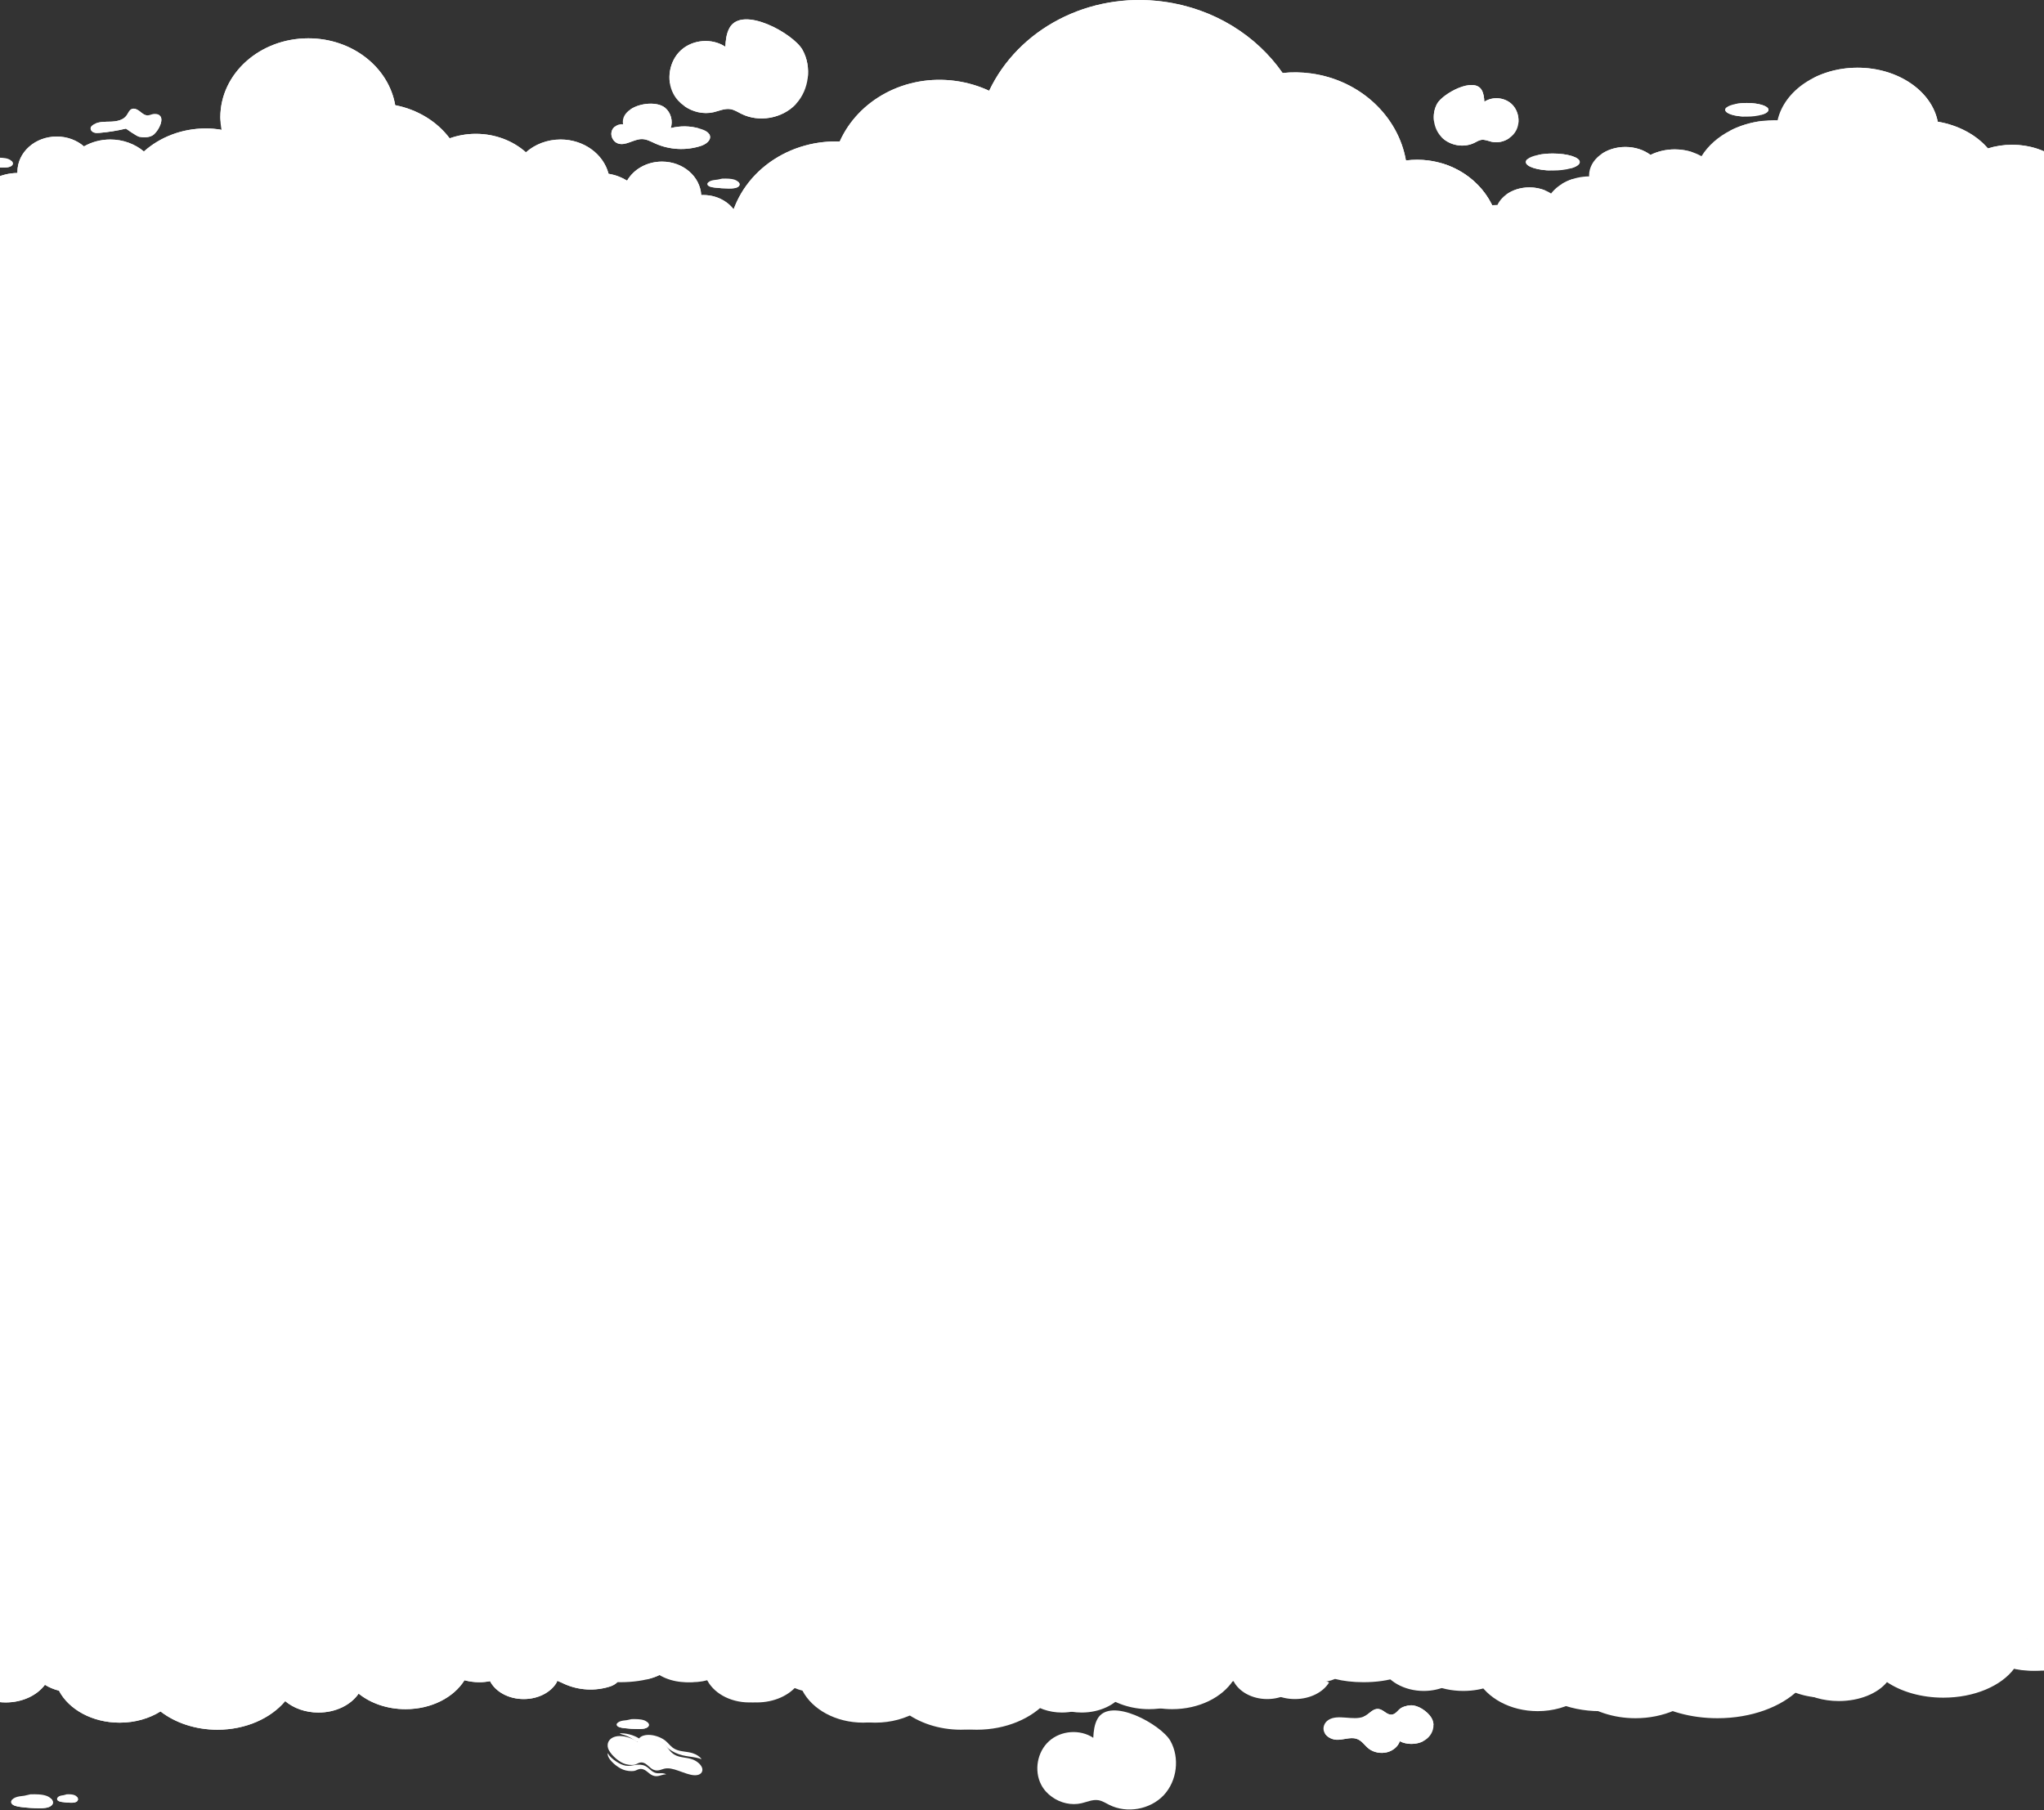 <svg width="1600" height="1417" viewBox="0 0 1600 1417" fill="none" xmlns="http://www.w3.org/2000/svg">
<rect x="0" y="0" width="1600" height="1417" fill="#333333" stroke="none"/>
<path d="M507.049 1352.03C505.446 1353.41 502.294 1353.6 499.514 1353.57C495.882 1353.54 492.194 1353.31 488.615 1352.88C486.319 1352.62 483.648 1352.1 482.952 1350.72C482.63 1350.07 482.846 1349.38 483.432 1348.8C483.804 1348.34 484.447 1347.95 485.142 1347.65C486.746 1347 488.777 1346.8 490.699 1346.61L494.384 1345.82C497.751 1345.76 501.386 1345.72 504.322 1346.77C505.337 1347.13 506.248 1347.72 506.887 1348.34C508.064 1349.48 508.385 1350.92 507.049 1352.03Z" fill="white"/>
<path d="M507.049 1352.03C505.446 1353.41 502.294 1353.6 499.514 1353.57C495.882 1353.54 492.194 1353.31 488.615 1352.88C486.319 1352.62 483.648 1352.1 482.952 1350.72C482.63 1350.07 482.846 1349.38 483.432 1348.8C486.531 1350.63 490.806 1351.67 495.133 1351.64C499.57 1351.58 503.951 1350.33 506.887 1348.34C508.064 1349.48 508.385 1350.92 507.049 1352.03Z" fill="white"/>
<path d="M60.489 1409.96C59.446 1411.13 57.394 1411.29 55.587 1411.27C53.222 1411.24 50.822 1411.04 48.493 1410.68C46.999 1410.46 45.26 1410.01 44.808 1408.84C44.599 1408.29 44.738 1407.7 45.121 1407.2C45.363 1406.81 45.781 1406.48 46.232 1406.23C47.276 1405.67 48.597 1405.5 49.85 1405.34L52.249 1404.67C54.44 1404.61 56.804 1404.58 58.717 1405.47C59.378 1405.78 59.97 1406.28 60.386 1406.81C61.15 1407.78 61.359 1409.01 60.489 1409.96Z" fill="white"/>
<path d="M60.489 1409.96C59.446 1411.13 57.394 1411.29 55.587 1411.27C53.222 1411.24 50.822 1411.04 48.493 1410.68C46.999 1410.46 45.26 1410.01 44.808 1408.84C44.599 1408.29 44.738 1407.7 45.121 1407.2C47.137 1408.76 49.92 1409.65 52.736 1409.62C55.622 1409.57 58.473 1408.51 60.386 1406.81C61.15 1407.78 61.359 1409.01 60.489 1409.96Z" fill="white"/>
<path d="M40.31 1413.42C38.223 1415.35 34.119 1415.63 30.502 1415.58C25.773 1415.53 20.973 1415.21 16.315 1414.61C13.326 1414.24 9.847 1413.51 8.942 1411.58C8.524 1410.66 8.804 1409.69 9.57 1408.86C10.057 1408.22 10.891 1407.67 11.796 1407.25C13.883 1406.33 16.528 1406.05 19.031 1405.78L23.83 1404.68C28.214 1404.59 32.943 1404.54 36.766 1406.01C38.087 1406.52 39.272 1407.35 40.103 1408.22C41.631 1409.83 42.049 1411.86 40.31 1413.42Z" fill="white"/>
<path d="M40.31 1413.42C38.223 1415.35 34.119 1415.63 30.502 1415.58C25.773 1415.53 20.973 1415.21 16.315 1414.61C13.326 1414.24 9.847 1413.51 8.942 1411.58C8.524 1410.66 8.804 1409.69 9.57 1408.86C13.603 1411.44 19.166 1412.91 24.8 1412.86C30.572 1412.77 36.274 1411.02 40.1 1408.21C41.631 1409.83 42.049 1411.86 40.31 1413.42Z" fill="white"/>
<path d="M48.212 1312.11C45.27 1313.75 41.183 1313.68 37.947 1313.06C36.051 1312.7 27.584 1306.72 27.584 1306.69C20.75 1308.32 13.819 1309.43 6.824 1310.02C5.288 1310.15 3.719 1310.22 2.281 1309.63C0.874 1309.07 -0.302 1307.57 -0.007 1306.06C0.058 1305.7 0.223 1305.38 0.417 1305.05C0.842 1304.4 1.529 1303.84 2.216 1303.45C2.608 1303.22 3 1303.02 3.424 1302.86C7.151 1301.13 11.532 1301.36 15.685 1301.22C20.296 1301.06 25.429 1300.14 28.109 1296.39C29.385 1294.62 30.105 1292.23 32.097 1291.38C34.191 1290.47 36.576 1291.74 38.374 1293.15C40.14 1294.55 42.003 1296.26 44.291 1296.32C44.518 1296.32 44.715 1296.32 44.913 1296.29C46.646 1296.09 48.279 1295.14 50.013 1295.14C52.596 1295.11 54.099 1295.96 54.754 1297.3C57.038 1301.39 51.906 1310.09 48.212 1312.11Z" fill="white"/>
<path d="M48.212 1312.11C45.27 1313.75 41.183 1313.68 37.947 1313.06C36.051 1312.7 27.584 1306.72 27.584 1306.69C20.75 1308.32 13.819 1309.43 6.824 1310.02C5.288 1310.15 3.719 1310.22 2.281 1309.63C0.874 1309.07 -0.302 1307.57 -0.007 1306.06C0.058 1305.7 0.223 1305.38 0.417 1305.05C9.442 1308.48 20.099 1307.6 28.371 1302.53C29.32 1301.94 30.659 1301.36 31.411 1302.14C31.77 1302.53 31.867 1303.09 32 1303.58C32.622 1306.26 34.845 1308.48 37.492 1309.1C40.172 1309.73 43.147 1308.71 44.88 1306.62C46.646 1304.49 47.136 1301.52 48.966 1299.46C50.405 1297.86 52.628 1296.97 54.754 1297.3C57.038 1301.39 51.906 1310.09 48.212 1312.11Z" fill="white"/>
<path d="M44.91 1296.29C44.453 1296.72 43.864 1297.04 43.242 1297.24C41.641 1297.73 39.875 1297.34 38.339 1296.68C36.605 1295.93 34.84 1294.82 32.976 1295.21C31.34 1295.54 30.232 1296.98 28.988 1298.09C24.999 1301.75 19.277 1302.57 13.917 1303.22C10.418 1303.65 6.724 1304.04 3.422 1302.86C7.148 1301.13 11.529 1301.36 15.683 1301.23C20.294 1301.06 25.426 1300.15 28.106 1296.39C29.383 1294.62 30.102 1292.24 32.095 1291.39C34.188 1290.47 36.573 1291.75 38.371 1293.15C40.137 1294.56 42 1296.26 44.288 1296.32C44.515 1296.32 44.713 1296.32 44.91 1296.29Z" fill="white"/>
<path d="M477.576 1320.25C465.969 1324.01 452.959 1323.33 441.81 1318.29C438.54 1316.82 435.271 1314.96 431.706 1314.89C425.07 1314.7 418.629 1320.62 412.45 1318.2C408.885 1316.79 406.76 1312.51 407.806 1308.81C408.231 1307.31 409.148 1306.03 410.356 1305.09C412.122 1303.65 414.475 1302.93 416.698 1303.32C415.849 1298.38 418.334 1294.46 422.355 1291.75C430.168 1286.35 443.77 1285.5 449.654 1290.4C454.132 1294.13 455.963 1300.8 454.003 1306.29C461.391 1304.37 469.303 1304.5 476.662 1306.65C476.662 1306.65 476.662 1306.65 476.694 1306.65C477.478 1306.88 478.23 1307.14 478.985 1307.41C480.978 1308.13 483.071 1309.17 484.117 1310.91C484.412 1311.33 484.61 1311.79 484.739 1312.31C485.618 1316.14 481.302 1319.04 477.576 1320.25Z" fill="white"/>
<path d="M477.576 1320.25C465.969 1324.01 452.959 1323.33 441.81 1318.29C438.54 1316.82 435.271 1314.96 431.706 1314.89C425.07 1314.7 418.629 1320.62 412.45 1318.2C408.885 1316.79 406.76 1312.51 407.806 1308.81C408.231 1307.31 409.148 1306.03 410.356 1305.09C410.551 1305.22 410.749 1305.35 410.946 1305.54C412.155 1306.72 412.647 1308.42 413.299 1309.99C413.953 1311.56 414.932 1313.19 416.536 1313.71C418.531 1314.37 420.557 1313.09 422.42 1312.15C427.225 1309.6 432.815 1308.65 438.177 1309.4C443.67 1310.22 448.737 1312.73 453.903 1314.7C459.1 1316.69 464.79 1318.16 470.152 1316.79C473.162 1316.01 475.875 1314.37 478.655 1312.97C480.388 1312.12 482.219 1311.33 484.114 1310.91C484.409 1311.33 484.607 1311.79 484.736 1312.31C485.618 1316.14 481.302 1319.05 477.576 1320.25Z" fill="white"/>
<path d="M476.658 1306.65C475.547 1306.95 474.335 1307.01 473.224 1307.05C467.207 1307.14 461.16 1307.28 455.143 1307.37C454.359 1307.41 453.542 1307.41 452.823 1307.08C451.417 1306.39 450.96 1304.59 451.089 1303.03C451.187 1301.49 451.676 1299.95 451.546 1298.38C451.284 1295.18 448.342 1292.82 445.335 1291.71C438.077 1289.1 430.034 1291.71 422.352 1291.75C430.164 1286.35 443.766 1285.5 449.651 1290.4C454.129 1294.13 455.96 1300.8 453.999 1306.29C461.39 1304.37 469.303 1304.5 476.658 1306.65Z" fill="white"/>
<path d="M1632.68 1295.07C1632.68 1302.17 1615.95 1307.92 1595.35 1307.92C1586.96 1307.92 1579.26 1306.97 1573.03 1305.36C1569.23 1307 1564.88 1307.92 1560.24 1307.92C1555.46 1307.92 1551 1306.94 1547.15 1305.23C1546.78 1306.2 1546.34 1307.15 1545.78 1308.05C1541.32 1315.75 1531.43 1321.11 1519.96 1321.11C1508.01 1321.11 1497.8 1315.31 1493.6 1307.1C1490.89 1307.63 1488.09 1307.92 1485.19 1307.92C1481.1 1307.92 1477.22 1307.36 1473.58 1306.39C1465.22 1319.79 1447.76 1329.02 1427.47 1329.02C1413.07 1329.02 1400.04 1324.35 1390.72 1316.84C1384.74 1325.65 1372.92 1331.66 1359.28 1331.66C1348.99 1331.66 1339.73 1328.2 1333.24 1322.72C1321.85 1336.22 1302.35 1345.11 1280.19 1345.11C1262.84 1345.11 1247.11 1339.65 1235.64 1330.79C1226.85 1336.28 1215.77 1339.57 1203.67 1339.57C1182.19 1339.57 1163.83 1329.23 1156.16 1314.54C1152.12 1313.51 1148.43 1311.95 1145.16 1309.95C1138.96 1318.21 1127.56 1323.75 1114.48 1323.75C1098.99 1323.75 1085.86 1315.96 1080.98 1305.12C1076.31 1306.92 1071.08 1307.92 1065.54 1307.92C1053.81 1307.92 1043.44 1303.46 1036.95 1296.6C1032.12 1300.35 1025.5 1302.64 1018.19 1302.64C1013.26 1302.64 1008.67 1301.59 1004.71 1299.77C1002.31 1299.93 999.859 1300.01 997.327 1300.01C988.463 1300.01 980.339 1298.95 973.955 1297.18C965.434 1294.81 960 1291.19 960 1287.16C960 1280.56 974.509 1275.13 993.159 1274.42C996.931 1266.42 1006.69 1260.7 1018.19 1260.7C1024.63 1260.7 1030.54 1262.49 1035.15 1265.47C1041.3 1257.56 1052.33 1252.23 1064.96 1252.07C1064.94 1251.81 1064.91 1251.57 1064.91 1251.34C1064.91 1239.02 1077.63 1229.04 1093.3 1229.04C1100.95 1229.04 1107.88 1231.42 1112.97 1235.27C1118.49 1232.55 1124.98 1230.94 1131.97 1230.94C1139.8 1230.94 1147.03 1232.95 1152.89 1236.3C1163.17 1219.63 1184.96 1208.1 1210.16 1208.1C1210.92 1208.1 1211.69 1208.13 1212.45 1208.15C1217.73 1184.78 1243.71 1167 1275.02 1167C1306.81 1167 1333.14 1185.33 1337.83 1209.26C1354.14 1212.03 1368.09 1219.68 1377.09 1230.18C1382.94 1228.36 1389.33 1227.33 1396 1227.33C1410.11 1227.33 1422.88 1231.81 1432.17 1239.04C1438.6 1234.03 1447.44 1230.94 1457.2 1230.94C1474.08 1230.94 1488.17 1240.18 1491.84 1252.55C1496.74 1253.29 1501.28 1254.79 1505.24 1256.9C1509.98 1249.75 1519.48 1244.87 1530.43 1244.87C1545.62 1244.87 1558 1254.26 1558.76 1266.03C1559.26 1266 1559.74 1265.98 1560.24 1265.98C1573.11 1265.98 1583.85 1273.12 1586.38 1282.62C1589.25 1282.38 1592.24 1282.25 1595.35 1282.25C1615.95 1282.25 1632.68 1288 1632.68 1295.07Z" fill="white"/>
<path d="M1322.34 1172.28C1360.51 1172.28 1392.12 1190.6 1397.76 1214.53C1417.31 1217.3 1434.07 1224.96 1444.88 1235.47C1451.91 1233.64 1459.56 1232.6 1467.59 1232.6C1484.53 1232.6 1499.86 1237.08 1511 1244.31C1515.07 1241.67 1519.96 1239.58 1525.39 1238.18C1514.38 1231.47 1499.66 1227.33 1483.43 1227.33C1475.4 1227.33 1467.75 1228.36 1460.72 1230.19C1449.9 1219.69 1433.14 1212.03 1413.6 1209.26C1407.96 1185.33 1376.34 1167.01 1338.18 1167.01C1322.61 1167.01 1308.18 1170.1 1296.11 1175.33C1304.29 1173.37 1313.12 1172.28 1322.34 1172.28Z" fill="white"/>
<path d="M1059.91 1258.29C1063.2 1257.72 1066.62 1257.38 1070.17 1257.34C1070.16 1257.1 1070.11 1256.86 1070.11 1256.61C1070.11 1255.8 1070.19 1255 1070.32 1254.21C1066.53 1255.23 1063.05 1256.62 1059.91 1258.29Z" fill="white"/>
<path d="M964.207 1281.76C969.993 1280.65 976.707 1279.92 983.962 1279.69C984.843 1278.13 986.068 1276.7 987.455 1275.34C977.191 1276.58 968.9 1278.88 964.207 1281.76Z" fill="white"/>
<path d="M1248.92 1208.67C1237.65 1209.77 1227.2 1212.5 1218.11 1216.46C1226.33 1214.48 1235.21 1213.39 1244.48 1213.39C1245.4 1213.39 1246.31 1213.41 1247.23 1213.43C1247.67 1211.81 1248.25 1210.23 1248.92 1208.67Z" fill="white"/>
<path d="M1541.06 1236.21C1561.33 1236.21 1578.26 1245.45 1582.65 1257.82C1588.53 1258.55 1593.98 1260.06 1598.74 1262.19C1601.09 1259.23 1604.47 1256.69 1608.5 1254.69C1605.34 1253.73 1602 1252.98 1598.48 1252.55C1594.09 1240.17 1577.16 1230.94 1556.9 1230.94C1546.68 1230.94 1537.32 1233.29 1529.96 1237.2C1533.51 1236.57 1537.22 1236.21 1541.06 1236.21Z" fill="white"/>
<path d="M1014.03 1265.97C1021.76 1265.97 1028.86 1267.77 1034.39 1270.75C1037.13 1267.81 1040.68 1265.23 1044.83 1263.14C1040.36 1261.59 1035.27 1260.7 1029.86 1260.7C1021.38 1260.7 1013.69 1262.87 1007.97 1266.39C1009.93 1266.14 1011.94 1265.97 1014.03 1265.97Z" fill="white"/>
<path d="M1036.88 1302.13C1036.78 1302.04 1036.66 1301.96 1036.55 1301.87C1036.34 1302.01 1036.09 1302.13 1035.87 1302.27C1036.21 1302.23 1036.55 1302.18 1036.88 1302.13Z" fill="white"/>
<path d="M1104.2 1234.32C1113.38 1234.32 1121.69 1236.7 1127.81 1240.56C1134.42 1237.82 1142.23 1236.21 1150.62 1236.21C1160.02 1236.21 1168.69 1238.22 1175.74 1241.59C1177.92 1238.65 1180.55 1235.88 1183.53 1233.29C1178.3 1231.79 1172.54 1230.94 1166.46 1230.94C1158.06 1230.94 1150.25 1232.54 1143.65 1235.28C1137.52 1231.43 1129.21 1229.04 1120.04 1229.04C1111.27 1229.04 1103.3 1231.23 1097.26 1234.78C1099.5 1234.48 1101.82 1234.32 1104.2 1234.32Z" fill="white"/>
<path d="M1663.24 1308.05C1657.89 1315.75 1646.01 1321.11 1632.24 1321.11C1617.89 1321.11 1605.64 1315.31 1600.6 1307.1C1597.34 1307.63 1593.98 1307.92 1590.5 1307.92C1585.59 1307.92 1580.93 1307.37 1576.56 1306.39C1566.53 1319.79 1545.56 1329.02 1521.21 1329.02C1503.92 1329.02 1488.27 1324.35 1477.09 1316.84C1469.9 1325.65 1455.72 1331.66 1439.34 1331.66C1426.99 1331.66 1415.88 1328.21 1408.09 1322.72C1394.4 1336.22 1371 1345.11 1344.4 1345.11C1323.56 1345.11 1304.69 1339.65 1290.91 1330.79C1280.36 1336.28 1267.06 1339.58 1252.53 1339.58C1226.75 1339.58 1204.71 1329.23 1195.49 1314.54C1190.65 1313.51 1186.21 1311.96 1182.29 1309.95C1174.84 1318.21 1161.16 1323.75 1145.45 1323.75C1126.86 1323.75 1111.09 1315.97 1105.23 1305.12C1099.63 1306.92 1093.36 1307.92 1086.71 1307.92C1072.62 1307.92 1060.17 1303.46 1052.38 1296.6C1046.58 1300.35 1038.63 1302.64 1029.86 1302.64C1023.94 1302.64 1018.43 1301.59 1013.68 1299.77C1010.8 1299.93 996.055 1298.5 993.014 1298.5C982.373 1298.5 967.803 1296.5 963.602 1292.5C982.73 1294 1016.18 1291.96 1027.46 1278.88C1048.9 1292.49 1080.56 1293.75 1103.46 1281.86C1123.32 1299.14 1158.47 1302.25 1182.29 1288.87C1201.22 1299.21 1224.31 1304.2 1246.92 1302.78C1284.58 1326.99 1342.69 1325.67 1378.76 1299.79C1400.9 1314.28 1435.76 1312.88 1456.1 1296.66C1472.78 1309.63 1502.08 1308.87 1517.75 1295.02C1539.57 1305.41 1569.25 1302.72 1587.9 1288.66C1600.06 1302.49 1626.57 1305.44 1642.69 1294.78C1647.47 1301.03 1654.88 1305.6 1663.24 1308.05Z" fill="white"/>
<path d="M1017.01 1318.73C1017.01 1321.03 1014.28 1323.09 1009.91 1324.51C1005.95 1325.83 1000.67 1326.65 994.838 1326.65C994.553 1326.65 994.3 1326.65 994.015 1326.62C982.139 1326.49 972.67 1323.01 972.67 1318.73C972.67 1317.76 973.145 1316.83 974.032 1315.99C975.742 1314.36 978.909 1312.96 982.994 1312.06C986.414 1311.27 990.468 1310.82 994.838 1310.82C1007.09 1310.82 1017.01 1314.36 1017.01 1318.73Z" fill="white"/>
<path d="M1017.01 1318.73C1017.01 1321.03 1014.28 1323.09 1009.91 1324.51C1008.2 1321.16 1005.38 1318.21 1001.77 1316.15C996.39 1313.04 989.391 1311.95 983.057 1313.22L982.994 1312.06C986.414 1311.27 990.468 1310.82 994.838 1310.82C1007.09 1310.82 1017.01 1314.36 1017.01 1318.73Z" fill="white"/>
<path d="M994.015 1326.62C982.139 1326.49 972.67 1323.01 972.67 1318.73C972.67 1317.76 973.145 1316.84 974.032 1315.99C973.81 1317.76 974.792 1319.66 976.312 1320.98C978.275 1322.67 980.967 1323.59 983.659 1324.35C987.048 1325.33 990.5 1326.09 994.015 1326.62Z" fill="white"/>
<path d="M1077.18 1240.84C1077.18 1242.78 1074.07 1244.51 1069.07 1245.71C1064.55 1246.82 1058.5 1247.51 1051.84 1247.51C1051.52 1247.51 1051.23 1247.51 1050.9 1247.49C1037.33 1247.38 1026.51 1244.44 1026.51 1240.84C1026.51 1240.02 1027.05 1239.25 1028.06 1238.53C1030.02 1237.16 1033.64 1235.98 1038.3 1235.22C1042.21 1234.56 1046.85 1234.18 1051.84 1234.18C1065.85 1234.18 1077.18 1237.16 1077.18 1240.84Z" fill="white"/>
<path d="M1077.18 1240.84C1077.18 1242.78 1074.06 1244.51 1069.07 1245.71C1067.11 1242.89 1063.89 1240.4 1059.77 1238.67C1053.61 1236.05 1045.62 1235.14 1038.38 1236.2L1038.3 1235.22C1042.21 1234.56 1046.85 1234.18 1051.84 1234.18C1065.85 1234.18 1077.18 1237.16 1077.18 1240.84Z" fill="white"/>
<path d="M1050.9 1247.49C1037.33 1247.38 1026.51 1244.44 1026.51 1240.84C1026.51 1240.02 1027.05 1239.25 1028.06 1238.53C1027.81 1240.02 1028.93 1241.62 1030.67 1242.73C1032.91 1244.15 1035.99 1244.93 1039.06 1245.58C1042.94 1246.4 1046.88 1247.04 1050.9 1247.49Z" fill="white"/>
<path d="M1254.52 1199.96C1254.52 1201.51 1252.02 1202.9 1248.02 1203.86C1244.39 1204.75 1239.54 1205.3 1234.2 1205.3C1233.94 1205.3 1233.71 1205.3 1233.45 1205.28C1222.56 1205.19 1213.88 1202.84 1213.88 1199.96C1213.88 1199.3 1214.32 1198.67 1215.13 1198.1C1216.7 1197 1219.6 1196.05 1223.35 1195.45C1226.48 1194.91 1230.2 1194.61 1234.2 1194.61C1245.43 1194.61 1254.52 1197 1254.52 1199.96Z" fill="white"/>
<path d="M1254.52 1199.96C1254.52 1201.51 1252.03 1202.9 1248.02 1203.86C1246.45 1201.6 1243.87 1199.6 1240.56 1198.21C1235.63 1196.11 1229.21 1195.38 1223.4 1196.23L1223.35 1195.45C1226.48 1194.91 1230.2 1194.61 1234.2 1194.61C1245.44 1194.61 1254.52 1197 1254.52 1199.96Z" fill="white"/>
<path d="M1233.45 1205.29C1222.56 1205.2 1213.88 1202.85 1213.88 1199.96C1213.88 1199.3 1214.31 1198.68 1215.13 1198.11C1214.93 1199.3 1215.83 1200.58 1217.22 1201.48C1219.02 1202.61 1221.49 1203.24 1223.95 1203.76C1227.06 1204.41 1230.22 1204.93 1233.45 1205.29Z" fill="white"/>
<path d="M1115.54 1362.22C1115.02 1362.56 1114.48 1362.86 1113.95 1363.16C1108.51 1365.91 1101.15 1365.93 1095.72 1363.13C1094.45 1367.16 1090.52 1370.55 1085.7 1371.77C1080.88 1372.95 1075.38 1371.92 1071.64 1369.12C1068.23 1366.55 1066.12 1362.54 1061.81 1361.2C1056.76 1359.61 1051.18 1362.38 1045.81 1361.95C1042.16 1361.65 1038.73 1359.69 1037.08 1356.97C1036.85 1356.6 1036.66 1356.24 1036.51 1355.86C1035.18 1352.57 1036.52 1348.63 1039.82 1346.48C1047.27 1341.62 1059.13 1347.26 1067.38 1343.89C1067.85 1343.71 1068.3 1343.5 1068.76 1343.23C1072.23 1341.27 1074.89 1337.43 1079.02 1337.87C1083.06 1338.29 1085.64 1342.84 1089.63 1342.26C1092.88 1341.8 1094.36 1338.45 1096.94 1337C1099.48 1335.57 1103.5 1334.63 1106.58 1335.14C1112.61 1336.16 1119.43 1341.7 1121.31 1346.42C1121.82 1347.73 1122.09 1349.11 1122.09 1350.49C1122.2 1354.95 1119.78 1359.47 1115.54 1362.22Z" fill="white"/>
<path d="M1122.1 1350.49C1122 1350.25 1121.9 1350.04 1121.76 1349.83C1119.94 1346.77 1116.81 1344.36 1113.25 1342.65C1110.64 1341.39 1107.62 1340.45 1104.64 1340.88C1101.41 1341.37 1098.83 1343.32 1096.21 1344.92C1093.55 1346.55 1090.24 1347.95 1087.09 1347.1C1083.29 1346.05 1081.04 1341.96 1077.02 1342.03C1074.32 1342.05 1072.1 1344.09 1069.4 1344.19C1068.71 1344.22 1067.99 1344.11 1067.38 1343.89C1067.85 1343.71 1068.3 1343.5 1068.76 1343.23C1072.23 1341.27 1074.89 1337.42 1079.02 1337.86C1083.06 1338.29 1085.64 1342.84 1089.63 1342.26C1092.88 1341.8 1094.36 1338.45 1096.94 1337C1099.48 1335.56 1103.5 1334.63 1106.58 1335.14C1112.61 1336.16 1119.43 1341.69 1121.31 1346.41C1121.82 1347.73 1122.09 1349.11 1122.1 1350.49Z" fill="white"/>
<path d="M1113.95 1363.16C1108.51 1365.91 1101.15 1365.93 1095.72 1363.13C1094.45 1367.16 1090.52 1370.55 1085.7 1371.77C1080.88 1372.95 1075.38 1371.92 1071.64 1369.12C1068.23 1366.55 1066.12 1362.54 1061.81 1361.2C1056.76 1359.6 1051.18 1362.38 1045.81 1361.94C1042.15 1361.65 1038.73 1359.69 1037.08 1356.97C1038.81 1357.27 1040.66 1357.3 1042.42 1357.15C1046.61 1356.79 1050.68 1355.62 1054.88 1355.59C1059.47 1355.55 1064.04 1356.89 1067.58 1359.35C1069.98 1361.03 1071.85 1363.18 1074.29 1364.81C1076.73 1366.47 1080.06 1367.57 1083 1366.7C1085.76 1365.88 1087.41 1363.56 1089.13 1361.57C1090.82 1359.57 1093.27 1357.54 1096.2 1357.75C1098.37 1357.9 1100.11 1359.26 1101.94 1360.26C1104.39 1361.63 1107.26 1362.42 1110.21 1362.58C1111.49 1362.64 1112.86 1362.63 1113.95 1363.16Z" fill="white"/>
<path d="M522.675 1304.07C522.675 1311.17 505.951 1316.92 485.349 1316.92C476.96 1316.92 469.257 1315.97 463.031 1314.36C459.233 1316 454.88 1316.92 450.237 1316.92C445.463 1316.92 441.005 1315.94 437.153 1314.23C436.784 1315.2 436.336 1316.15 435.782 1317.05C431.323 1324.75 421.431 1330.11 409.956 1330.11C398.006 1330.11 387.797 1324.31 383.603 1316.1C380.886 1316.63 378.09 1316.92 375.188 1316.92C371.099 1316.92 367.221 1316.36 363.581 1315.39C355.219 1328.79 337.756 1338.02 317.47 1338.02C303.067 1338.02 290.035 1333.35 280.723 1325.84C274.735 1334.65 262.917 1340.66 249.279 1340.66C238.991 1340.66 229.732 1337.2 223.242 1331.72C211.847 1345.22 192.352 1354.11 170.193 1354.11C152.836 1354.11 137.114 1348.65 125.639 1339.79C116.854 1345.28 105.775 1348.57 93.667 1348.57C72.194 1348.57 53.834 1338.23 46.157 1323.54C42.121 1322.51 38.428 1320.95 35.157 1318.95C28.958 1327.21 17.562 1332.75 4.478 1332.75C-11.007 1332.75 -24.144 1324.96 -29.024 1314.12C-33.693 1315.92 -38.916 1316.92 -44.456 1316.92C-56.195 1316.92 -66.562 1312.46 -73.051 1305.6C-77.879 1309.35 -84.5 1311.64 -91.807 1311.64C-96.74 1311.64 -101.33 1310.59 -105.287 1308.77C-107.687 1308.93 -110.141 1309.01 -112.673 1309.01C-121.537 1309.01 -129.661 1307.95 -136.045 1306.18C-144.566 1303.81 -150 1300.19 -150 1296.16C-150 1289.56 -135.491 1284.13 -116.841 1283.42C-113.069 1275.42 -103.308 1269.7 -91.807 1269.7C-85.37 1269.7 -79.461 1271.49 -74.845 1274.47C-68.699 1266.56 -57.672 1261.23 -45.036 1261.07C-45.063 1260.81 -45.089 1260.57 -45.089 1260.34C-45.089 1248.02 -32.374 1238.04 -16.705 1238.04C-9.055 1238.04 -2.117 1240.42 2.974 1244.27C8.488 1241.55 14.977 1239.94 21.968 1239.94C29.802 1239.94 37.03 1241.95 42.886 1245.3C53.174 1228.63 74.964 1217.1 100.156 1217.1C100.921 1217.1 101.686 1217.13 102.451 1217.15C107.727 1193.78 133.711 1176 165.023 1176C196.81 1176 223.137 1194.33 227.833 1218.26C244.135 1221.03 258.09 1228.68 267.085 1239.18C272.941 1237.36 279.325 1236.33 285.999 1236.33C300.112 1236.33 312.88 1240.81 322.165 1248.04C328.602 1243.03 337.439 1239.94 347.199 1239.94C364.082 1239.94 378.169 1249.18 381.836 1261.55C386.742 1262.29 391.279 1263.79 395.236 1265.9C399.985 1258.75 409.481 1253.87 420.429 1253.87C435.623 1253.87 447.995 1263.26 448.76 1275.03C449.261 1275 449.736 1274.98 450.237 1274.98C463.111 1274.98 473.847 1282.12 476.38 1291.62C479.255 1291.38 482.236 1291.25 485.349 1291.25C505.951 1291.25 522.675 1297 522.675 1304.07Z" fill="white"/>
<path d="M151.823 1181.28C183.611 1181.28 209.948 1199.6 214.643 1223.53C230.927 1226.3 244.89 1233.96 253.893 1244.47C259.752 1242.64 266.12 1241.6 272.81 1241.6C286.918 1241.6 299.688 1246.08 308.966 1253.31C312.358 1250.67 316.436 1248.58 320.952 1247.18C311.786 1240.47 299.524 1236.33 286 1236.33C279.313 1236.33 272.942 1237.36 267.083 1239.19C258.077 1228.69 244.117 1221.03 227.833 1218.26C223.138 1194.33 196.8 1176.01 165.013 1176.01C152.048 1176.01 140.021 1179.1 129.971 1184.33C136.787 1182.37 144.142 1181.28 151.823 1181.28Z" fill="white"/>
<path d="M90.663 1217.67C81.274 1218.77 72.572 1221.5 64.998 1225.46C71.844 1223.48 79.238 1222.39 86.959 1222.39C87.727 1222.39 88.489 1222.41 89.251 1222.43C89.618 1220.81 90.106 1219.23 90.663 1217.67Z" fill="white"/>
<path d="M334.012 1245.21C350.889 1245.21 364.992 1254.45 368.65 1266.82C373.546 1267.55 378.089 1269.06 382.054 1271.19C384.014 1268.23 386.823 1265.69 390.184 1263.69C387.554 1262.73 384.771 1261.98 381.84 1261.55C378.181 1249.17 364.079 1239.94 347.201 1239.94C338.691 1239.94 330.888 1242.29 324.766 1246.2C327.717 1245.57 330.807 1245.21 334.012 1245.21Z" fill="white"/>
<path d="M485.333 1291.24C482.238 1291.24 479.249 1291.39 476.374 1291.63C473.836 1282.12 463.097 1274.97 450.232 1274.97C449.736 1274.97 449.251 1275.01 448.763 1275.03C448.006 1263.25 435.634 1253.87 420.439 1253.87C413.108 1253.87 406.477 1256.09 401.443 1259.67C403.324 1259.36 405.25 1259.15 407.249 1259.15C422.447 1259.15 434.816 1268.52 435.573 1280.31C436.064 1280.29 436.546 1280.25 437.042 1280.25C449.91 1280.25 460.649 1287.39 463.184 1296.91C466.06 1296.66 469.049 1296.52 472.143 1296.52C492.764 1296.52 509.483 1302.27 509.483 1309.36C509.483 1311.3 508.193 1313.14 505.948 1314.79C516.022 1312.49 522.673 1308.55 522.673 1304.08C522.673 1296.99 505.953 1291.24 485.333 1291.24Z" fill="white"/>
<path d="M-29.885 1243.32C-22.243 1243.32 -15.321 1245.7 -10.216 1249.56C-4.714 1246.82 1.789 1245.21 8.785 1245.21C16.614 1245.21 23.831 1247.22 29.709 1250.59C31.521 1247.65 33.708 1244.88 36.19 1242.29C31.838 1240.79 27.039 1239.94 21.974 1239.94C14.979 1239.94 8.476 1241.54 2.973 1244.28C-2.131 1240.43 -9.053 1238.04 -16.695 1238.04C-24 1238.04 -30.637 1240.23 -35.67 1243.78C-33.802 1243.48 -31.869 1243.32 -29.885 1243.32Z" fill="white"/>
<path d="M435.782 1317.05C431.324 1324.75 421.432 1330.11 409.956 1330.11C398.007 1330.11 387.798 1324.31 383.603 1316.1C380.886 1316.63 378.09 1316.92 375.188 1316.92C371.1 1316.92 367.222 1316.37 363.581 1315.39C355.219 1328.79 337.756 1338.02 317.47 1338.02C303.067 1338.02 290.036 1333.35 280.724 1325.84C274.736 1334.65 262.918 1340.66 249.279 1340.66C238.991 1340.66 229.732 1337.21 223.243 1331.72C211.847 1345.22 192.353 1354.11 170.194 1354.11C152.836 1354.11 137.114 1348.65 125.639 1339.79C116.855 1345.28 105.775 1348.58 93.667 1348.58C72.194 1348.58 53.834 1338.23 46.158 1323.54C42.122 1322.51 38.429 1320.96 35.157 1318.95C28.958 1327.21 17.562 1332.75 4.478 1332.75C-11.006 1332.75 -24.143 1324.97 -29.024 1314.12C-33.693 1315.92 -38.916 1316.92 -44.456 1316.92C-56.194 1316.92 -66.561 1312.46 -73.051 1305.6C-77.878 1309.35 -84.499 1311.64 -91.807 1311.64C-96.74 1311.64 -101.33 1310.59 -105.287 1308.77C-107.687 1308.93 -119.968 1307.5 -122.5 1307.5C-131.363 1307.5 -143.5 1305.5 -147 1301.5C-131.067 1303 -103.203 1300.96 -93.811 1287.88C-75.953 1301.49 -49.573 1302.75 -30.501 1290.86C-13.961 1308.14 15.32 1311.25 35.157 1297.87C50.932 1308.21 70.163 1313.2 88.998 1311.78C120.363 1335.99 168.769 1334.67 198.816 1308.79C217.255 1323.28 246.299 1321.88 263.234 1305.66C277.136 1318.63 301.537 1317.87 314.595 1304.02C332.77 1314.41 357.488 1311.72 373.025 1297.66C383.155 1311.49 405.235 1314.44 418.662 1303.78C422.645 1310.03 428.818 1314.6 435.782 1317.05Z" fill="white"/>
<path d="M1104.68 1304.07C1104.68 1311.17 1087.95 1316.92 1067.35 1316.92C1058.96 1316.92 1051.26 1315.97 1045.03 1314.36C1041.23 1316 1036.88 1316.92 1032.24 1316.92C1027.46 1316.92 1023 1315.94 1019.15 1314.23C1018.78 1315.2 1018.34 1316.15 1017.78 1317.05C1013.32 1324.75 1003.43 1330.11 991.956 1330.11C980.006 1330.11 969.797 1324.31 965.603 1316.1C962.886 1316.63 960.09 1316.92 957.188 1316.92C953.099 1316.92 949.221 1316.36 945.581 1315.39C937.219 1328.79 919.756 1338.02 899.47 1338.02C885.067 1338.02 872.035 1333.35 862.723 1325.84C856.735 1334.65 844.917 1340.66 831.279 1340.66C820.991 1340.66 811.732 1337.2 805.242 1331.72C793.847 1345.22 774.352 1354.11 752.193 1354.11C734.836 1354.11 719.114 1348.65 707.639 1339.79C698.854 1345.28 687.775 1348.57 675.667 1348.57C654.194 1348.57 635.834 1338.23 628.157 1323.54C624.121 1322.51 620.428 1320.95 617.157 1318.95C610.958 1327.21 599.562 1332.75 586.478 1332.75C570.993 1332.75 557.856 1324.96 552.976 1314.12C548.307 1315.92 543.084 1316.92 537.544 1316.92C525.805 1316.92 515.438 1312.46 508.949 1305.6C504.121 1309.35 497.5 1311.64 490.193 1311.64C485.26 1311.64 480.67 1310.59 476.713 1308.77C474.313 1308.93 471.859 1309.01 469.327 1309.01C460.463 1309.01 452.339 1307.95 445.955 1306.18C437.434 1303.81 432 1300.19 432 1296.16C432 1289.56 446.509 1284.13 465.159 1283.42C468.931 1275.42 478.692 1269.7 490.193 1269.7C496.63 1269.7 502.539 1271.49 507.155 1274.47C513.301 1266.56 524.328 1261.23 536.964 1261.07C536.937 1260.81 536.911 1260.57 536.911 1260.34C536.911 1248.02 549.626 1238.04 565.295 1238.04C572.945 1238.04 579.883 1240.42 584.974 1244.27C590.488 1241.55 596.977 1239.94 603.967 1239.94C611.802 1239.94 619.03 1241.95 624.886 1245.3C635.174 1228.63 656.964 1217.1 682.156 1217.1C682.921 1217.1 683.686 1217.13 684.451 1217.15C689.727 1193.78 715.711 1176 747.023 1176C778.81 1176 805.137 1194.33 809.833 1218.26C826.135 1221.03 840.09 1228.68 849.085 1239.18C854.941 1237.36 861.325 1236.33 867.999 1236.33C882.112 1236.33 894.88 1240.81 904.165 1248.04C910.602 1243.03 919.439 1239.94 929.199 1239.94C946.082 1239.94 960.169 1249.18 963.836 1261.55C968.742 1262.29 973.279 1263.79 977.236 1265.9C981.985 1258.75 991.481 1253.87 1002.43 1253.87C1017.62 1253.87 1030 1263.26 1030.76 1275.03C1031.26 1275 1031.74 1274.98 1032.24 1274.98C1045.11 1274.98 1055.85 1282.12 1058.38 1291.62C1061.25 1291.38 1064.24 1291.25 1067.35 1291.25C1087.95 1291.25 1104.68 1297 1104.68 1304.07Z" fill="white"/>
<path d="M745.49 1181.28C778.506 1181.28 805.861 1199.6 810.738 1223.53C827.652 1226.3 842.154 1233.96 851.505 1244.47C857.591 1242.64 864.205 1241.6 871.153 1241.6C885.806 1241.6 899.07 1246.08 908.706 1253.31C912.23 1250.67 916.466 1248.58 921.157 1247.18C911.635 1240.47 898.9 1236.33 884.853 1236.33C877.907 1236.33 871.29 1237.36 865.205 1239.19C855.851 1228.69 841.351 1221.03 824.438 1218.26C819.561 1194.33 792.206 1176.01 759.19 1176.01C745.723 1176.01 733.232 1179.1 722.793 1184.33C729.873 1182.37 737.512 1181.28 745.49 1181.28Z" fill="white"/>
<path d="M518.443 1267.29C521.285 1266.72 524.246 1266.38 527.315 1266.34C527.304 1266.1 527.266 1265.86 527.266 1265.61C527.266 1264.8 527.332 1264 527.444 1263.21C524.17 1264.23 521.159 1265.62 518.443 1267.29Z" fill="white"/>
<path d="M435.641 1290.76C440.646 1289.65 446.455 1288.92 452.732 1288.69C453.494 1287.13 454.554 1285.7 455.754 1284.34C446.874 1285.58 439.701 1287.88 435.641 1290.76Z" fill="white"/>
<path d="M681.967 1217.67C672.216 1218.77 663.177 1221.5 655.311 1225.46C662.421 1223.48 670.101 1222.39 678.12 1222.39C678.918 1222.39 679.709 1222.41 680.501 1222.43C680.882 1220.81 681.389 1219.23 681.967 1217.67Z" fill="white"/>
<path d="M934.721 1245.21C952.25 1245.21 966.898 1254.45 970.698 1266.82C975.783 1267.55 980.502 1269.06 984.62 1271.19C986.655 1268.23 989.573 1265.69 993.064 1263.69C990.332 1262.73 987.442 1261.98 984.398 1261.55C980.597 1249.17 965.95 1239.94 948.42 1239.94C939.581 1239.94 931.477 1242.29 925.117 1246.2C928.183 1245.57 931.392 1245.21 934.721 1245.21Z" fill="white"/>
<path d="M1091.89 1291.24C1088.68 1291.24 1085.57 1291.39 1082.58 1291.63C1079.95 1282.12 1068.79 1274.97 1055.43 1274.97C1054.92 1274.97 1054.41 1275.01 1053.91 1275.03C1053.12 1263.25 1040.27 1253.87 1024.49 1253.87C1016.87 1253.87 1009.99 1256.09 1004.76 1259.67C1006.71 1259.36 1008.71 1259.15 1010.79 1259.15C1026.57 1259.15 1039.42 1268.52 1040.21 1280.31C1040.72 1280.29 1041.22 1280.25 1041.73 1280.25C1055.1 1280.25 1066.25 1287.39 1068.89 1296.91C1071.87 1296.66 1074.98 1296.52 1078.19 1296.52C1099.61 1296.52 1116.97 1302.27 1116.97 1309.36C1116.97 1311.3 1115.63 1313.14 1113.3 1314.79C1123.77 1312.49 1130.67 1308.56 1130.67 1304.08C1130.67 1296.99 1113.31 1291.24 1091.89 1291.24Z" fill="white"/>
<path d="M478.741 1274.97C485.432 1274.97 491.572 1276.77 496.364 1279.75C498.735 1276.81 501.806 1274.23 505.392 1272.14C501.524 1270.59 497.123 1269.7 492.441 1269.7C485.101 1269.7 478.454 1271.87 473.5 1275.39C475.201 1275.14 476.941 1274.97 478.741 1274.97Z" fill="white"/>
<path d="M498.519 1311.13C498.428 1311.04 498.324 1310.96 498.234 1310.87C498.047 1311.01 497.836 1311.13 497.645 1311.27C497.938 1311.23 498.228 1311.18 498.519 1311.13Z" fill="white"/>
<path d="M556.759 1243.32C564.696 1243.32 571.886 1245.7 577.187 1249.56C582.903 1246.82 589.657 1245.21 596.923 1245.21C605.055 1245.21 612.551 1247.22 618.656 1250.59C620.538 1247.65 622.809 1244.88 625.388 1242.29C620.867 1240.79 615.883 1239.94 610.622 1239.94C603.356 1239.94 596.602 1241.54 590.887 1244.28C585.585 1240.43 578.396 1238.04 570.458 1238.04C562.871 1238.04 555.978 1240.23 550.75 1243.78C552.69 1243.48 554.698 1243.32 556.759 1243.32Z" fill="white"/>
<path d="M1040.42 1317.05C1035.79 1324.75 1025.52 1330.11 1013.6 1330.11C1001.19 1330.11 990.584 1324.31 986.227 1316.1C983.405 1316.63 980.501 1316.92 977.487 1316.92C973.24 1316.92 969.213 1316.37 965.431 1315.39C956.746 1328.79 938.608 1338.02 917.538 1338.02C902.578 1338.02 889.043 1333.35 879.371 1325.84C873.152 1334.65 860.877 1340.66 846.711 1340.66C836.026 1340.66 826.409 1337.21 819.669 1331.72C807.832 1345.22 787.584 1354.11 764.569 1354.11C746.541 1354.11 730.211 1348.65 718.292 1339.79C709.168 1345.28 697.661 1348.58 685.085 1348.58C662.782 1348.58 643.712 1338.23 635.739 1323.54C631.547 1322.51 627.711 1320.96 624.313 1318.95C617.875 1327.21 606.038 1332.75 592.448 1332.75C576.365 1332.75 562.72 1324.97 557.652 1314.12C552.802 1315.92 547.377 1316.92 541.623 1316.92C529.431 1316.92 518.663 1312.46 511.923 1305.6C506.909 1309.35 500.031 1311.64 492.442 1311.64C487.318 1311.64 482.551 1310.59 478.441 1308.77C475.948 1308.93 463.193 1307.5 460.562 1307.5C451.356 1307.5 438.751 1305.5 435.115 1301.5C451.664 1303 480.606 1300.96 490.36 1287.88C508.909 1301.49 536.308 1302.75 556.117 1290.86C573.296 1308.14 603.709 1311.25 624.313 1297.87C640.698 1308.21 660.672 1313.2 680.235 1311.78C712.812 1335.99 763.09 1334.67 794.297 1308.79C813.449 1323.28 843.615 1321.88 861.206 1305.66C875.645 1318.63 900.989 1317.87 914.551 1304.02C933.429 1314.41 959.102 1311.72 975.24 1297.66C985.762 1311.49 1008.69 1314.44 1022.64 1303.78C1026.78 1310.03 1033.19 1314.6 1040.42 1317.05Z" fill="white"/>
<path d="M503.226 1299.98C503.226 1302.27 500.958 1304.33 497.317 1305.75C494.02 1307.07 489.614 1307.89 484.761 1307.89C484.523 1307.89 484.312 1307.89 484.075 1307.86C474.182 1307.73 466.295 1304.25 466.295 1299.98C466.295 1299 466.691 1298.08 467.429 1297.23C468.854 1295.6 471.492 1294.2 474.895 1293.3C477.744 1292.51 481.12 1292.06 484.761 1292.06C494.969 1292.06 503.226 1295.6 503.226 1299.98Z" fill="white"/>
<path d="M503.226 1299.98C503.226 1302.27 500.957 1304.33 497.317 1305.75C495.893 1302.4 493.545 1299.45 490.538 1297.39C486.053 1294.28 480.223 1293.2 474.947 1294.46L474.895 1293.3C477.744 1292.51 481.12 1292.06 484.76 1292.06C494.969 1292.06 503.226 1295.6 503.226 1299.98Z" fill="white"/>
<path d="M484.075 1307.86C474.182 1307.73 466.295 1304.25 466.295 1299.98C466.295 1299 466.691 1298.08 467.429 1297.23C467.245 1299 468.062 1300.9 469.329 1302.22C470.964 1303.91 473.206 1304.83 475.449 1305.59C478.271 1306.57 481.147 1307.34 484.075 1307.86Z" fill="white"/>
<path d="M65.327 1233.96C65.327 1235.51 63.248 1236.9 59.911 1237.86C56.888 1238.75 52.849 1239.3 48.402 1239.3C48.183 1239.3 47.99 1239.3 47.774 1239.28C38.705 1239.19 31.477 1236.84 31.477 1233.96C31.477 1233.3 31.838 1232.67 32.516 1232.1C33.822 1231 36.241 1230.05 39.359 1229.45C41.97 1228.91 45.067 1228.61 48.402 1228.61C57.758 1228.61 65.327 1231 65.327 1233.96Z" fill="white"/>
<path d="M65.329 1233.96C65.329 1235.51 63.251 1236.9 59.913 1237.86C58.608 1235.6 56.455 1233.6 53.699 1232.21C49.589 1230.11 44.244 1229.38 39.409 1230.23L39.361 1229.45C41.973 1228.91 45.07 1228.61 48.404 1228.61C57.761 1228.61 65.329 1231 65.329 1233.96Z" fill="white"/>
<path d="M47.772 1239.29C38.703 1239.2 31.475 1236.85 31.475 1233.96C31.475 1233.3 31.836 1232.68 32.514 1232.11C32.345 1233.3 33.094 1234.58 34.255 1235.48C35.753 1236.61 37.811 1237.24 39.866 1237.76C42.451 1238.41 45.086 1238.93 47.772 1239.29Z" fill="white"/>
<path d="M428.231 1267.87C427.413 1268.45 426.516 1268.9 425.566 1269.16C421.346 1270.38 416.835 1269.08 412.64 1267.82C410.266 1273.81 402.3 1276.81 396.549 1273.86C393.489 1272.3 390.904 1269.3 387.474 1269.27C384.837 1269.27 382.568 1271.01 380.167 1272.04C374.891 1274.25 368.244 1272.72 364.498 1268.4C361.464 1264.89 360.515 1259.77 361.834 1255.37C362.124 1254.31 362.546 1253.31 363.126 1252.36C366.292 1247.11 372.728 1245.9 378.004 1243.65H378.031C378.083 1243.63 378.163 1243.6 378.215 1243.58C384.23 1240.96 390.376 1239.65 396.654 1242.41C402.616 1245.05 407.074 1250.83 408.103 1257.24C413.089 1254.07 419.42 1253.1 425.144 1254.63C427.756 1255.31 430.42 1256.71 431.528 1259.17C431.634 1259.43 431.713 1259.67 431.792 1259.93C432.61 1262.86 430.869 1266.05 428.231 1267.87Z" fill="white"/>
<path d="M431.791 1259.93H431.764C430.234 1259.77 428.783 1259.19 427.306 1258.74C421.423 1256.95 414.881 1257.4 409.315 1259.98C408.735 1260.25 408.102 1260.54 407.495 1260.3C406.73 1259.98 406.572 1259.01 406.44 1258.16C405.675 1253.26 402.246 1248.98 397.946 1246.48C393.646 1243.97 388.528 1243.1 383.569 1243.18C381.696 1243.21 379.849 1243.39 378.029 1243.65C378.082 1243.63 378.161 1243.6 378.214 1243.58C384.228 1240.96 390.375 1239.65 396.653 1242.41C402.615 1245.05 407.073 1250.83 408.102 1257.24C413.088 1254.07 419.419 1253.1 425.143 1254.63C427.755 1255.31 430.419 1256.71 431.527 1259.17C431.632 1259.43 431.711 1259.67 431.791 1259.93Z" fill="white"/>
<path d="M428.231 1267.87C427.413 1268.45 426.516 1268.9 425.566 1269.16C421.346 1270.38 416.835 1269.08 412.64 1267.82C410.266 1273.81 402.3 1276.81 396.549 1273.86C393.489 1272.3 390.904 1269.3 387.474 1269.27C384.837 1269.27 382.568 1271.01 380.167 1272.04C374.891 1274.25 368.244 1272.72 364.498 1268.4C361.464 1264.89 360.515 1259.77 361.834 1255.37C362.81 1255.68 363.707 1256.21 364.392 1257C366.107 1258.95 366.476 1261.96 368.587 1263.44C370.301 1264.6 372.649 1264.36 374.496 1263.47C376.342 1262.57 377.872 1261.12 379.508 1259.9C381.17 1258.66 383.069 1257.58 385.127 1257.61C388.239 1257.64 390.746 1260.14 392.539 1262.7C394.307 1265.29 395.863 1268.19 398.554 1269.77C401.06 1271.27 404.41 1271.3 406.969 1269.88C409.528 1268.43 411.216 1265.58 411.242 1262.62C415.938 1266.5 422.19 1268.4 428.231 1267.87Z" fill="white"/>
<path d="M482.109 1359.39C482.575 1359.29 483.059 1359.22 483.542 1359.15C488.403 1358.63 494.721 1360.48 499.193 1363.8C500.568 1361.34 504.179 1359.99 508.403 1360.37C512.62 1360.78 517.274 1362.89 520.294 1365.78C523.048 1368.43 524.584 1371.74 528.193 1373.77C532.422 1376.15 537.405 1375.65 541.989 1377.32C545.108 1378.45 547.916 1380.68 549.145 1382.99C549.313 1383.3 549.451 1383.59 549.558 1383.9C550.476 1386.51 549.045 1388.9 546.067 1389.55C539.331 1391.02 529.529 1384.1 522.215 1384.34C521.797 1384.34 521.396 1384.37 520.981 1384.44C517.867 1384.91 515.318 1386.9 511.798 1385.55C508.354 1384.22 506.457 1380.42 502.983 1379.81C500.16 1379.3 498.661 1381.24 496.346 1381.59C494.063 1381.94 490.541 1381.56 487.931 1380.42C482.828 1378.18 477.35 1372.62 476.063 1368.87C475.713 1367.83 475.577 1366.81 475.667 1365.85C475.885 1362.74 478.275 1360.22 482.109 1359.39Z" fill="white"/>
<path d="M475.664 1372.29C475.731 1372.46 475.805 1372.61 475.905 1372.78C477.232 1375.08 479.719 1377.29 482.611 1379.17C484.733 1380.55 487.229 1381.83 489.782 1382.25C492.545 1382.7 494.868 1382.1 497.199 1381.72C499.564 1381.33 502.463 1381.24 505.067 1382.49C508.213 1384.02 509.834 1387.06 513.241 1387.95C515.532 1388.56 517.553 1387.82 519.842 1388.38C520.428 1388.52 521.029 1388.75 521.536 1389.04C521.124 1389.04 520.729 1389.06 520.319 1389.12C517.247 1389.52 514.731 1391.28 511.263 1390.05C507.868 1388.85 506.004 1385.45 502.58 1384.88C499.797 1384.41 498.316 1386.13 496.033 1386.43C493.78 1386.73 490.308 1386.37 487.737 1385.34C482.708 1383.32 477.317 1378.33 476.054 1374.99C475.709 1374.06 475.576 1373.15 475.664 1372.29Z" fill="white"/>
<path d="M484.955 1356.97C489.72 1356.59 495.906 1358.18 500.279 1360.95C501.634 1358.94 505.176 1357.87 509.315 1358.23C513.446 1358.6 518.001 1360.38 520.951 1362.78C523.642 1364.99 525.137 1367.72 528.668 1369.42C532.805 1371.43 537.689 1371.06 542.176 1372.48C545.23 1373.44 547.975 1375.3 549.172 1377.2C547.734 1376.65 546.186 1376.23 544.692 1375.94C541.14 1375.23 537.641 1375.01 534.107 1374.11C530.242 1373.14 526.492 1371.39 523.684 1369.21C521.787 1367.74 520.357 1366.11 518.421 1364.66C516.488 1363.18 513.76 1361.83 511.227 1361.69C508.847 1361.56 507.301 1362.51 505.712 1363.27C504.15 1364.04 501.953 1364.66 499.501 1363.9C497.687 1363.35 496.322 1362.2 494.847 1361.23C492.881 1359.92 490.526 1358.85 488.057 1358.12C486.982 1357.8 485.831 1357.51 484.955 1356.97Z" fill="white"/>
<path d="M1811.68 181.072C1811.68 188.168 1794.95 193.919 1774.35 193.919C1765.96 193.919 1758.26 192.969 1752.03 191.36C1748.23 192.996 1743.88 193.919 1739.24 193.919C1734.46 193.919 1730 192.943 1726.15 191.228C1725.78 192.204 1725.34 193.154 1724.78 194.051C1720.32 201.754 1710.43 207.109 1698.96 207.109C1687.01 207.109 1676.8 201.305 1672.6 193.101C1669.89 193.629 1667.09 193.919 1664.19 193.919C1660.1 193.919 1656.22 193.365 1652.58 192.389C1644.22 205.79 1626.76 215.022 1606.47 215.022C1592.07 215.022 1579.04 210.353 1569.72 202.835C1563.74 211.646 1551.92 217.66 1538.28 217.66C1527.99 217.66 1518.73 214.205 1512.24 208.718C1500.85 222.224 1481.35 231.114 1459.19 231.114C1441.84 231.114 1426.11 225.653 1414.64 216.79C1405.85 222.277 1394.77 225.574 1382.67 225.574C1361.19 225.574 1342.83 215.234 1335.16 200.54C1331.12 199.511 1327.43 197.955 1324.16 195.95C1317.96 204.207 1306.56 209.747 1293.48 209.747C1277.99 209.747 1264.86 201.965 1259.98 191.123C1255.31 192.917 1250.08 193.919 1244.54 193.919C1232.81 193.919 1222.44 189.461 1215.95 182.602C1211.12 186.348 1204.5 188.643 1197.19 188.643C1192.26 188.643 1187.67 187.588 1183.71 185.768C1181.31 185.926 1178.86 186.005 1176.33 186.005C1167.46 186.005 1159.34 184.95 1152.95 183.182C1144.43 180.808 1139 177.194 1139 173.158C1139 166.563 1153.51 161.129 1172.16 160.417C1175.93 152.424 1185.69 146.7 1197.19 146.7C1203.63 146.7 1209.54 148.494 1214.15 151.474C1220.3 143.561 1231.33 138.232 1243.96 138.074C1243.94 137.81 1243.91 137.572 1243.91 137.335C1243.91 125.016 1256.63 115.044 1272.3 115.044C1279.95 115.044 1286.88 117.419 1291.97 121.27C1297.49 118.553 1303.98 116.944 1310.97 116.944C1318.8 116.944 1326.03 118.949 1331.89 122.299C1342.17 105.627 1363.96 94.099 1389.16 94.099C1389.92 94.099 1390.69 94.126 1391.45 94.152C1396.73 70.78 1422.71 53 1454.02 53C1485.81 53 1512.14 71.334 1516.83 95.26C1533.14 98.03 1547.09 105.68 1556.09 116.179C1561.94 114.359 1568.33 113.33 1575 113.33C1589.11 113.33 1601.88 117.814 1611.17 125.042C1617.6 120.03 1626.44 116.944 1636.2 116.944C1653.08 116.944 1667.17 126.177 1670.84 138.549C1675.74 139.287 1680.28 140.791 1684.24 142.901C1688.98 135.752 1698.48 130.872 1709.43 130.872C1724.62 130.872 1737 140.263 1737.76 152.028C1738.26 152.002 1738.74 151.976 1739.24 151.976C1752.11 151.976 1762.85 159.124 1765.38 168.621C1768.25 168.384 1771.24 168.252 1774.35 168.252C1794.95 168.252 1811.68 174.002 1811.68 181.072Z" fill="white"/>
<path d="M1440.82 58.285C1472.61 58.285 1498.95 76.603 1503.64 100.529C1519.93 103.301 1533.89 110.962 1542.89 121.466C1548.75 119.638 1555.12 118.604 1561.81 118.604C1575.92 118.604 1588.69 123.075 1597.97 130.309C1601.36 127.671 1605.44 125.582 1609.95 124.181C1600.79 117.47 1588.52 113.331 1575 113.331C1568.31 113.331 1561.94 114.365 1556.08 116.193C1547.08 105.689 1533.12 98.026 1516.83 95.256C1512.14 71.332 1485.8 53.012 1454.01 53.012C1441.05 53.012 1429.02 56.096 1418.97 61.329C1425.79 59.367 1433.14 58.285 1440.82 58.285Z" fill="white"/>
<path d="M1222.22 144.29C1224.96 143.72 1227.81 143.377 1230.77 143.34C1230.76 143.098 1230.72 142.86 1230.72 142.615C1230.72 141.8 1230.78 140.998 1230.89 140.207C1227.74 141.235 1224.84 142.625 1222.22 144.29Z" fill="white"/>
<path d="M1142.5 167.757C1147.32 166.654 1152.92 165.92 1158.96 165.688C1159.69 164.132 1160.71 162.697 1161.87 161.338C1153.32 162.576 1146.41 164.876 1142.5 167.757Z" fill="white"/>
<path d="M1379.66 94.668C1370.27 95.771 1361.57 98.498 1354 102.458C1360.84 100.479 1368.24 99.387 1375.96 99.387C1376.73 99.387 1377.49 99.411 1378.25 99.432C1378.62 97.812 1379.11 96.23 1379.66 94.668Z" fill="white"/>
<path d="M1184 151.974C1190.44 151.974 1196.35 153.765 1200.97 156.749C1203.25 153.81 1206.21 151.233 1209.66 149.141C1205.94 147.592 1201.7 146.698 1197.19 146.698C1190.12 146.698 1183.72 148.869 1178.96 152.391C1180.59 152.143 1182.27 151.974 1184 151.974Z" fill="white"/>
<path d="M1203.04 188.128C1202.95 188.038 1202.85 187.959 1202.77 187.869C1202.59 188.009 1202.38 188.133 1202.2 188.27C1202.48 188.228 1202.76 188.178 1203.04 188.128Z" fill="white"/>
<path d="M1259.12 120.319C1266.76 120.319 1273.68 122.701 1278.78 126.555C1284.29 123.82 1290.79 122.213 1297.78 122.213C1305.61 122.213 1312.83 124.223 1318.71 127.587C1320.52 124.646 1322.71 121.876 1325.19 119.291C1320.84 117.787 1316.04 116.937 1310.97 116.937C1303.98 116.937 1297.48 118.544 1291.97 121.28C1286.87 117.425 1279.95 115.043 1272.3 115.043C1265 115.043 1258.36 117.228 1253.33 120.784C1255.2 120.483 1257.13 120.319 1259.12 120.319Z" fill="white"/>
<path d="M1724.78 194.051C1720.32 201.754 1710.43 207.109 1698.96 207.109C1687.01 207.109 1676.8 201.306 1672.6 193.102C1669.89 193.629 1667.09 193.919 1664.19 193.919C1660.1 193.919 1656.22 193.365 1652.58 192.389C1644.22 205.79 1626.76 215.023 1606.47 215.023C1592.07 215.023 1579.04 210.354 1569.72 202.836C1563.74 211.646 1551.92 217.661 1538.28 217.661C1527.99 217.661 1518.73 214.205 1512.24 208.718C1500.85 222.224 1481.35 231.114 1459.19 231.114C1441.84 231.114 1426.11 225.654 1414.64 216.79C1405.85 222.277 1394.78 225.575 1382.67 225.575C1361.19 225.575 1342.83 215.234 1335.16 200.541C1331.12 199.512 1327.43 197.955 1324.16 195.95C1317.96 204.207 1306.56 209.747 1293.48 209.747C1277.99 209.747 1264.86 201.965 1259.98 191.123C1255.31 192.917 1250.08 193.919 1244.54 193.919C1232.81 193.919 1222.44 189.461 1215.95 182.602C1211.12 186.348 1204.5 188.643 1197.19 188.643C1192.26 188.643 1187.67 187.588 1183.71 185.768C1181.31 185.926 1169.03 184.5 1166.5 184.5C1157.64 184.5 1145.5 182.5 1142 178.5C1157.93 180.004 1185.8 177.96 1195.19 164.875C1213.05 178.487 1239.43 179.753 1258.5 167.856C1275.04 185.135 1304.32 188.248 1324.16 174.873C1339.93 185.214 1359.16 190.2 1378 188.775C1409.36 212.992 1457.77 211.673 1487.82 185.794C1506.25 200.277 1535.3 198.879 1552.23 182.655C1566.14 195.634 1590.54 194.869 1603.59 181.02C1621.77 191.413 1646.49 188.722 1662.03 174.662C1672.15 188.485 1694.23 191.44 1707.66 180.782C1711.64 187.034 1717.82 191.598 1724.78 194.051Z" fill="white"/>
<path d="M1186.48 204.734C1186.48 207.029 1184.22 209.086 1180.57 210.511C1177.28 211.83 1172.87 212.647 1168.02 212.647C1167.78 212.647 1167.57 212.647 1167.33 212.621C1157.44 212.489 1149.55 209.007 1149.55 204.734C1149.55 203.758 1149.95 202.834 1150.69 201.99C1152.11 200.355 1154.75 198.957 1158.15 198.06C1161 197.268 1164.38 196.82 1168.02 196.82C1178.23 196.82 1186.48 200.355 1186.48 204.734Z" fill="white"/>
<path d="M1186.48 204.734C1186.48 207.029 1184.22 209.086 1180.57 210.511C1179.15 207.161 1176.8 204.206 1173.8 202.148C1169.31 199.036 1163.48 197.954 1158.21 199.22L1158.15 198.06C1161 197.268 1164.38 196.82 1168.02 196.82C1178.23 196.82 1186.48 200.355 1186.48 204.734Z" fill="white"/>
<path d="M1167.33 212.621C1157.44 212.489 1149.55 209.007 1149.55 204.734C1149.55 203.758 1149.95 202.834 1150.69 201.99C1150.5 203.758 1151.32 205.657 1152.59 206.976C1154.22 208.664 1156.46 209.587 1158.71 210.352C1161.53 211.329 1164.4 212.094 1167.33 212.621Z" fill="white"/>
<path d="M1236.61 126.845C1236.61 128.779 1234.01 130.512 1229.85 131.71C1226.08 132.82 1221.05 133.509 1215.5 133.509C1215.23 133.509 1214.99 133.509 1214.72 133.488C1203.41 133.377 1194.4 130.443 1194.4 126.845C1194.4 126.025 1194.85 125.247 1195.69 124.534C1197.32 123.157 1200.34 121.981 1204.22 121.224C1207.48 120.556 1211.34 120.179 1215.5 120.179C1227.17 120.182 1236.61 123.157 1236.61 126.845Z" fill="white"/>
<path d="M1236.6 126.845C1236.6 128.779 1234.01 130.512 1229.85 131.71C1228.22 128.89 1225.54 126.399 1222.1 124.669C1216.98 122.047 1210.32 121.137 1204.29 122.202L1204.23 121.224C1207.48 120.556 1211.34 120.179 1215.5 120.179C1227.17 120.182 1236.6 123.157 1236.6 126.845Z" fill="white"/>
<path d="M1214.72 133.487C1203.41 133.377 1194.4 130.443 1194.4 126.845C1194.4 126.025 1194.85 125.246 1195.69 124.534C1195.48 126.022 1196.42 127.623 1197.86 128.734C1199.73 130.156 1202.3 130.934 1204.86 131.577C1208.08 132.398 1211.37 133.041 1214.72 133.487Z" fill="white"/>
<path d="M1384.33 85.958C1384.33 87.509 1382.25 88.899 1378.91 89.859C1375.89 90.751 1371.85 91.302 1367.4 91.302C1367.18 91.302 1366.99 91.302 1366.78 91.284C1357.71 91.194 1350.48 88.844 1350.48 85.955C1350.48 85.296 1350.84 84.673 1351.52 84.103C1352.82 82.998 1355.24 82.054 1358.36 81.45C1360.97 80.914 1364.07 80.613 1367.4 80.613C1376.76 80.613 1384.33 83.001 1384.33 85.958Z" fill="white"/>
<path d="M1384.33 85.958C1384.33 87.509 1382.25 88.899 1378.92 89.859C1377.61 87.596 1375.46 85.602 1372.7 84.211C1368.59 82.109 1363.25 81.378 1358.41 82.233L1358.36 81.45C1360.97 80.914 1364.07 80.613 1367.41 80.613C1376.76 80.613 1384.33 83.001 1384.33 85.958Z" fill="white"/>
<path d="M1366.77 91.287C1357.7 91.197 1350.48 88.847 1350.48 85.958C1350.48 85.299 1350.84 84.676 1351.52 84.106C1351.35 85.301 1352.1 86.583 1353.26 87.475C1354.76 88.615 1356.81 89.24 1358.87 89.757C1361.45 90.411 1364.09 90.928 1366.77 91.287Z" fill="white"/>
<path d="M1260.18 228.845C1259.75 229.18 1259.31 229.481 1258.86 229.784C1254.33 232.53 1248.2 232.554 1243.68 229.752C1242.61 233.783 1239.34 237.173 1235.33 238.386C1231.32 239.573 1226.73 238.544 1223.62 235.743C1220.78 233.166 1219.02 229.161 1215.43 227.819C1211.22 226.225 1206.58 229 1202.1 228.565C1199.06 228.27 1196.2 226.312 1194.83 223.587C1194.64 223.221 1194.48 222.859 1194.35 222.477C1193.24 219.19 1194.37 215.251 1197.11 213.096C1203.32 208.245 1213.2 213.88 1220.07 210.508C1220.46 210.329 1220.83 210.118 1221.22 209.854C1224.11 207.894 1226.32 204.045 1229.76 204.486C1233.13 204.911 1235.28 209.464 1238.61 208.878C1241.31 208.419 1242.54 205.074 1244.69 203.621C1246.81 202.186 1250.16 201.255 1252.72 201.764C1257.74 202.785 1263.42 208.316 1264.99 213.036C1265.41 214.352 1265.64 215.732 1265.64 217.114C1265.73 221.569 1263.72 226.086 1260.18 228.845Z" fill="white"/>
<path d="M1265.65 217.109C1265.57 216.874 1265.48 216.663 1265.37 216.449C1263.85 213.392 1261.24 210.978 1258.28 209.266C1256.11 208.008 1253.59 207.074 1251.1 207.504C1248.42 207.995 1246.27 209.936 1244.08 211.545C1241.87 213.173 1239.11 214.568 1236.49 213.722C1233.32 212.666 1231.45 208.58 1228.1 208.649C1225.85 208.673 1224 210.709 1221.75 210.815C1221.18 210.844 1220.58 210.733 1220.07 210.506C1220.46 210.327 1220.83 210.116 1221.22 209.852C1224.11 207.892 1226.32 204.043 1229.76 204.484C1233.13 204.908 1235.28 209.461 1238.61 208.876C1241.31 208.417 1242.54 205.072 1244.69 203.618C1246.81 202.183 1250.16 201.252 1252.72 201.761C1257.74 202.782 1263.42 208.314 1264.99 213.033C1265.42 214.35 1265.64 215.727 1265.65 217.109Z" fill="white"/>
<path d="M1258.86 229.784C1254.33 232.53 1248.2 232.554 1243.68 229.752C1242.61 233.783 1239.34 237.173 1235.33 238.386C1231.32 239.573 1226.73 238.544 1223.62 235.743C1220.77 233.166 1219.02 229.161 1215.43 227.819C1211.22 226.225 1206.57 229 1202.1 228.565C1199.06 228.27 1196.2 226.312 1194.83 223.587C1196.27 223.893 1197.81 223.922 1199.28 223.772C1202.77 223.413 1206.16 222.245 1209.65 222.21C1213.48 222.171 1217.28 223.508 1220.24 225.975C1222.23 227.652 1223.8 229.8 1225.83 231.433C1227.86 233.092 1230.63 234.192 1233.08 233.319C1235.38 232.496 1236.75 230.185 1238.19 228.188C1239.6 226.186 1241.63 224.162 1244.08 224.373C1245.88 224.518 1247.33 225.88 1248.86 226.882C1250.9 228.246 1253.29 229.04 1255.74 229.198C1256.81 229.259 1257.95 229.251 1258.86 229.784Z" fill="white"/>
<path d="M1173.6 182.255H570.092C570.197 181.335 570.27 180.448 570.408 179.528C571.223 173.544 572.711 167.845 574.835 162.429C587.121 130.674 620.222 109.538 657.324 110.775C671.804 78.347 708.411 57.99 747.885 63.336C757.337 64.609 766.187 67.301 774.294 71.054C796.986 23.117 851.79 -6.725 910.842 1.309C950.457 6.692 983.664 27.969 1003.99 57.139C1011.21 56.397 1018.65 56.466 1026.19 57.492C1065.02 62.766 1094.55 91.266 1100.53 125.608C1106.3 124.862 1112.28 124.829 1118.34 125.644C1121.91 126.139 1125.35 126.884 1128.68 127.873C1154.27 135.489 1172.33 157.403 1173.6 182.255Z" fill="white"/>
<path d="M660.862 132.025C675.342 99.574 711.946 79.23 751.439 84.59C760.859 85.87 769.722 88.534 777.845 92.294C800.531 44.344 855.335 14.521 914.39 22.54C953.992 27.916 987.199 49.196 1007.54 78.379C1014.74 77.624 1022.17 77.7 1029.72 78.725C1068.56 83.999 1098.08 112.496 1104.09 146.864C1109.84 146.122 1115.81 146.073 1121.89 146.897C1144.63 149.984 1162.95 163.939 1171.67 182.255H1173.61C1172.14 154.167 1149.3 129.858 1118.35 125.656C1112.28 124.832 1106.31 124.881 1100.55 125.623C1094.54 91.256 1065.02 62.759 1026.18 57.485C1018.63 56.459 1011.2 56.383 1004 57.138C983.657 27.955 950.453 6.678 910.851 1.299C851.796 -6.719 796.992 23.1 774.306 71.054C766.183 67.29 757.323 64.625 747.9 63.346C708.407 57.983 671.803 78.33 657.323 110.781C613.885 109.337 575.965 138.546 570.401 179.53C570.279 180.441 570.196 181.344 570.107 182.251H579.016C591.77 151.327 624.321 130.808 660.862 132.025Z" fill="white"/>
<path d="M1227.53 182.589C1209.55 181.747 1191.54 181.424 1173.52 181.325C1171.84 156.859 1153.95 135.394 1128.68 127.877C1130.55 139.028 1126.02 151.173 1117.14 158.254C1107.22 166.077 1092.49 167.176 1081.55 160.873C1059.71 179.033 1024.24 177.691 1003.84 157.97C973.928 182.328 927.053 182.786 896.679 158.96C888.041 177.865 862.727 186.962 844.036 177.902C831.75 171.919 820.529 159.207 807.323 162.571C797.055 165.157 791.356 176.592 781.55 180.521C780.475 180.953 779.406 181.276 778.341 181.517H769.089C756.107 178.904 743.521 166.477 729.932 161.687C712.442 155.563 693.503 162.608 675.306 165.972C657.11 169.336 634.131 166.467 626.591 149.547C611.013 158.646 592.853 162.964 574.832 162.433C572.707 167.849 571.22 173.548 570.405 179.531C570.306 180.178 570.247 180.811 570.181 181.447C562.945 181.622 555.721 181.939 548.531 182.539C546.546 182.704 546.592 185.88 548.574 186.048C570.534 187.889 592.791 187.044 614.813 187.061C636.934 187.077 659.056 187.061 681.177 187.061H1153.85C1178.44 187.061 1203.01 187.134 1227.57 185.986C1229.49 185.897 1229.46 182.678 1227.53 182.589Z" fill="white"/>
<path d="M623.16 81.286C623.054 81.427 622.912 81.569 622.771 81.711C612.15 92.793 594.132 95.979 580.394 89.145C577.561 87.73 574.837 85.923 571.684 85.428C567.258 84.755 562.94 86.81 558.586 87.836C550.621 89.676 542.052 87.625 535.469 82.879C531.963 80.402 529.024 77.179 527.042 73.357C521.27 62.311 523.925 47.511 533.203 39.193C542.441 30.839 557.419 29.704 567.792 36.611C568.039 31.512 568.606 26.238 571.083 21.775C581.137 3.968 621.141 26.376 628.19 39.051C635.551 52.254 633.427 70.134 623.16 81.286Z" fill="white"/>
<path d="M911.16 1405.12C911.054 1405.27 910.912 1405.41 910.771 1405.55C900.15 1416.63 882.132 1419.82 868.394 1412.98C865.561 1411.57 862.837 1409.76 859.684 1409.27C855.258 1408.59 850.94 1410.65 846.586 1411.67C838.621 1413.52 830.052 1411.46 823.469 1406.72C819.963 1404.24 817.024 1401.02 815.042 1397.2C809.27 1386.15 811.925 1371.35 821.203 1363.03C830.441 1354.68 845.419 1353.54 855.792 1360.45C856.039 1355.35 856.606 1350.08 859.083 1345.61C869.137 1327.81 909.141 1350.21 916.19 1362.89C923.551 1376.09 921.427 1393.97 911.16 1405.12Z" fill="white"/>
<path d="M628.204 39.035C621.149 26.364 581.135 3.968 571.095 21.792C568.591 26.238 568.03 31.499 567.803 36.598C557.42 29.724 542.436 30.839 533.184 39.177C525.945 45.701 522.815 56.16 524.526 65.695C525.651 59.64 528.603 53.927 533.184 49.798C542.436 41.46 557.417 40.342 567.803 47.218C568.03 42.119 568.588 36.859 571.095 32.413C581.135 14.589 621.149 36.984 628.204 49.656C630.285 53.393 631.581 57.506 632.175 61.728C633.267 53.97 632.02 45.886 628.204 39.035Z" fill="white"/>
<path d="M623.162 81.286C623.056 81.428 622.914 81.57 622.772 81.712C612.152 92.794 594.134 95.98 580.396 89.146C577.563 87.731 574.839 85.924 571.686 85.429C567.259 84.756 562.942 86.811 558.588 87.837C550.623 89.677 542.054 87.625 535.471 82.879C540.286 83.978 545.385 83.869 550.128 82.454C558.908 79.868 566.237 72.932 569.318 64.363C573.886 75.198 583.902 83.585 595.374 86.171C604.787 88.262 614.982 86.385 623.162 81.286Z" fill="white"/>
<path d="M1128.05 106.973C1128.12 107.058 1128.21 107.147 1128.29 107.233C1134.79 114.008 1145.8 115.957 1154.2 111.778C1155.93 110.911 1157.6 109.809 1159.53 109.506C1162.23 109.093 1164.88 110.35 1167.54 110.977C1172.41 112.101 1177.65 110.848 1181.67 107.946C1183.82 106.428 1185.61 104.459 1186.83 102.121C1190.35 95.366 1188.73 86.319 1183.06 81.233C1177.41 76.124 1168.25 75.431 1161.91 79.653C1161.76 76.536 1161.41 73.311 1159.9 70.583C1153.75 59.695 1129.29 73.396 1124.98 81.147C1120.48 89.225 1121.77 100.155 1128.05 106.973Z" fill="white"/>
<path d="M1124.97 81.138C1129.28 73.391 1153.75 59.696 1159.89 70.597C1161.42 73.315 1161.76 76.53 1161.9 79.651C1168.25 75.449 1177.41 76.131 1183.07 81.227C1187.49 85.215 1189.41 91.61 1188.36 97.441C1187.67 93.741 1185.87 90.245 1183.07 87.721C1177.41 82.622 1168.25 81.94 1161.9 86.145C1161.76 83.028 1161.42 79.812 1159.89 77.091C1153.75 66.194 1129.28 79.888 1124.97 87.636C1123.7 89.921 1122.9 92.435 1122.54 95.017C1121.87 90.274 1122.63 85.33 1124.97 81.138Z" fill="white"/>
<path d="M1128.05 106.973C1128.12 107.059 1128.21 107.148 1128.29 107.234C1134.79 114.008 1145.8 115.957 1154.2 111.779C1155.93 110.911 1157.6 109.809 1159.53 109.506C1162.23 109.094 1164.88 110.35 1167.54 110.977C1172.41 112.102 1177.65 110.848 1181.67 107.946C1178.73 108.616 1175.61 108.553 1172.71 107.685C1167.34 106.106 1162.86 101.864 1160.98 96.623C1158.19 103.246 1152.06 108.378 1145.05 109.958C1139.29 111.238 1133.05 110.093 1128.05 106.973Z" fill="white"/>
<path d="M629.001 188.73C629.001 190.072 628.544 191.345 627.76 192.589H-14.8C-15.455 191.935 -16.077 191.316 -16.663 190.597C-17.448 191.316 -18.299 191.97 -19.181 192.589H-80.286C-92.122 189.809 -100.064 184.742 -100.064 178.925C-100.064 178.044 -99.899 177.192 -99.543 176.375C-97.842 172.224 -92.055 168.627 -83.882 166.24C-80.483 165.193 -76.657 164.409 -72.506 163.852C-69.823 163.492 -67.046 163.262 -64.136 163.132C-60.05 153.194 -49.458 146.131 -36.999 146.131C-30.003 146.131 -23.594 148.353 -18.594 152.047C-11.926 142.207 0.008 135.603 13.675 135.406C13.675 135.111 13.643 134.816 13.643 134.524C13.643 119.256 27.407 106.898 44.406 106.898C52.711 106.898 60.196 109.84 65.724 114.613C71.705 111.214 78.736 109.218 86.322 109.218C96.522 109.218 105.741 112.814 112.639 118.601C125.095 107.452 142.259 100.553 161.253 100.553C165.404 100.553 169.461 100.945 173.384 101.568C172.827 98.395 172.468 95.161 172.468 91.856C172.468 57.691 203.299 30 241.352 30C275.812 30 304.255 52.721 309.356 82.343C327.044 85.775 342.212 95.259 351.988 108.301C358.329 106.046 365.228 104.769 372.486 104.769C387.786 104.769 401.616 110.294 411.686 119.253C418.65 113.074 428.228 109.215 438.823 109.215C457.099 109.215 472.399 120.692 476.355 136.025C481.65 136.906 486.588 138.772 490.872 141.42C496.004 132.561 506.302 126.511 518.203 126.511C534.68 126.511 548.085 138.118 548.902 152.731C549.424 152.699 549.948 152.667 550.47 152.667C563.645 152.667 574.73 160.547 578.259 171.334C578.489 171.956 578.651 172.643 578.816 173.294C581.923 172.999 585.192 172.805 588.527 172.805C610.888 172.808 629.001 179.936 629.001 188.73Z" fill="white"/>
<path d="M-83.882 172.776C-80.483 171.729 -76.657 170.945 -72.506 170.388C-69.823 170.028 -67.046 169.798 -64.136 169.668C-60.05 159.731 -49.458 152.667 -36.999 152.667C-30.003 152.667 -23.594 154.89 -18.594 158.584C-11.926 148.743 0.008 142.139 13.675 141.942C13.675 141.647 13.643 141.352 13.643 141.06C13.643 125.792 27.407 113.434 44.406 113.434C52.711 113.434 60.196 116.376 65.724 121.149C71.705 117.75 78.736 115.754 86.322 115.754C96.522 115.754 105.741 119.351 112.639 125.138C125.095 113.988 142.259 107.09 161.253 107.09C165.404 107.09 169.461 107.482 173.384 108.104C173.004 105.928 172.768 103.708 172.624 101.471C168.933 100.916 165.142 100.551 161.253 100.551C142.259 100.551 125.095 107.449 112.639 118.599C105.741 112.812 96.522 109.215 86.322 109.215C78.736 109.215 71.708 111.208 65.724 114.61C60.199 109.837 52.711 106.895 44.406 106.895C27.404 106.895 13.643 119.253 13.643 134.522C13.643 134.816 13.675 135.111 13.675 135.403C0.008 135.597 -11.923 142.204 -18.594 152.045C-23.594 148.351 -30.003 146.128 -36.999 146.128C-49.455 146.128 -60.047 153.189 -64.136 163.13C-67.046 163.259 -69.826 163.489 -72.506 163.849C-76.657 164.406 -80.483 165.19 -83.882 166.237C-92.055 168.625 -97.842 172.219 -99.543 176.372C-99.902 177.189 -100.064 178.041 -100.064 178.923C-100.064 180.06 -99.752 181.166 -99.177 182.233C-97.149 178.371 -91.603 175.031 -83.882 172.776Z" fill="white"/>
<path d="M241.354 36.542C275.814 36.542 304.257 59.263 309.357 88.885C327.045 92.316 342.213 101.797 351.989 114.843C358.33 112.587 365.229 111.311 372.487 111.311C387.787 111.311 401.617 116.836 411.688 125.795C418.651 119.616 428.229 115.757 438.825 115.757C457.1 115.757 472.4 127.233 476.357 142.566C481.651 143.448 486.589 145.314 490.873 147.961C496.005 139.102 506.303 133.053 518.205 133.053C534.681 133.053 548.086 144.66 548.903 159.273C549.425 159.241 549.949 159.208 550.471 159.208C563.646 159.208 574.731 167.089 578.26 177.876C578.49 178.498 578.652 179.182 578.817 179.836C581.924 179.541 585.194 179.347 588.528 179.347C607.962 179.347 624.17 184.733 628.085 191.914C628.631 190.882 629.002 189.833 629.002 188.73C629.002 179.936 610.889 172.808 588.528 172.808C585.194 172.808 581.924 173.002 578.817 173.297C578.655 172.643 578.49 171.956 578.26 171.337C574.728 160.547 563.646 152.669 550.471 152.669C549.949 152.669 549.425 152.702 548.903 152.734C548.086 138.121 534.681 126.514 518.205 126.514C506.303 126.514 496.005 132.564 490.873 141.423C486.589 138.775 481.654 136.912 476.357 136.028C472.4 120.695 457.1 109.218 438.825 109.218C428.232 109.218 418.651 113.077 411.688 119.256C401.617 110.297 387.787 104.772 372.487 104.772C365.229 104.772 358.33 106.046 351.989 108.304C342.213 95.259 327.045 85.778 309.357 82.346C304.257 52.727 275.814 30.003 241.354 30.003C203.3 30.003 172.469 57.694 172.469 91.859C172.469 93.015 172.563 94.153 172.643 95.291C174.456 62.579 204.467 36.542 241.354 36.542Z" fill="white"/>
<path d="M588.526 172.808C585.192 172.808 581.922 173.003 578.815 173.297C578.653 172.643 578.488 171.956 578.258 171.337C563.971 185.429 539.877 189.81 522.418 179.315C508.884 185.199 492.015 182.422 481.06 172.513C464.091 184.872 438.363 183.203 423.159 168.722C397.953 184.055 362.677 180.264 341.327 159.896C324.62 176.994 294.803 179.02 275.938 164.341C257.728 173.855 234.615 173.233 216.927 162.74C194.663 178.89 165.076 179.512 137.547 179.48C108.514 179.447 79.449 179.447 50.387 179.415C10.243 179.371 -29.816 178.091 -69.936 177.578C-80.027 177.448 -88.338 178.147 -97.079 183.745C-97.244 183.967 -97.427 184.173 -97.586 184.397C-94.367 187.846 -88.205 190.732 -80.287 192.593H-19.182C-18.3 191.971 -17.448 191.319 -16.664 190.6C-16.075 191.319 -15.456 191.941 -14.801 192.593H627.759C628.543 191.352 629 190.075 629 188.734C629 179.936 610.887 172.808 588.526 172.808Z" fill="white"/>
<path d="M9.184 129.686C7.58 131.06 4.429 131.255 1.649 131.222C-1.983 131.19 -5.671 130.96 -9.25 130.535C-11.547 130.273 -14.221 129.751 -14.913 128.377C-15.235 127.723 -15.02 127.036 -14.433 126.449C-14.059 125.992 -13.419 125.6 -12.723 125.305C-11.119 124.651 -9.088 124.456 -7.166 124.259L-3.478 123.475C-0.111 123.41 3.521 123.377 6.46 124.424C7.474 124.784 8.385 125.373 9.025 125.992C10.198 127.136 10.52 128.575 9.184 129.686Z" fill="white"/>
<path d="M9.184 129.687C7.58 131.06 4.429 131.255 1.649 131.223C-1.983 131.19 -5.671 130.96 -9.25 130.536C-11.547 130.273 -14.221 129.751 -14.913 128.378C-15.235 127.723 -15.02 127.036 -14.433 126.45C-11.334 128.28 -7.06 129.327 -2.732 129.295C1.705 129.23 6.086 127.986 9.022 125.993C10.198 127.137 10.52 128.575 9.184 129.687Z" fill="white"/>
<path d="M578.049 146.033C576.446 147.407 573.294 147.601 570.514 147.569C566.882 147.536 563.194 147.307 559.615 146.882C557.319 146.62 554.648 146.098 553.952 144.724C553.63 144.07 553.846 143.383 554.432 142.796C554.804 142.339 555.447 141.947 556.142 141.652C557.746 140.998 559.777 140.803 561.699 140.606L565.384 139.821C568.751 139.757 572.386 139.724 575.322 140.771C576.337 141.13 577.248 141.72 577.887 142.339C579.064 143.483 579.385 144.922 578.049 146.033Z" fill="white"/>
<path d="M578.049 146.034C576.446 147.408 573.294 147.602 570.514 147.57C566.882 147.537 563.194 147.307 559.615 146.883C557.319 146.62 554.648 146.099 553.952 144.725C553.63 144.07 553.846 143.383 554.432 142.797C557.531 144.628 561.806 145.674 566.133 145.642C570.57 145.577 574.951 144.333 577.887 142.34C579.064 143.484 579.385 144.922 578.049 146.034Z" fill="white"/>
<path d="M131.489 203.958C130.446 205.128 128.394 205.293 126.587 205.267C124.222 205.24 121.822 205.042 119.494 204.683C117.999 204.459 116.259 204.014 115.808 202.843C115.599 202.286 115.738 201.702 116.121 201.201C116.363 200.812 116.781 200.476 117.232 200.225C118.276 199.668 119.597 199.5 120.85 199.335L123.249 198.666C125.44 198.61 127.804 198.583 129.717 199.474C130.378 199.78 130.97 200.281 131.386 200.812C132.15 201.785 132.359 203.011 131.489 203.958Z" fill="white"/>
<path d="M131.489 203.957C130.446 205.127 128.394 205.293 126.587 205.266C124.222 205.239 121.822 205.042 119.494 204.682C117.999 204.458 116.259 204.013 115.808 202.843C115.599 202.286 115.738 201.702 116.121 201.201C118.137 202.76 120.92 203.651 123.736 203.624C126.622 203.568 129.473 202.51 131.386 200.812C132.15 201.784 132.359 203.011 131.489 203.957Z" fill="white"/>
<path d="M111.31 207.418C109.223 209.349 105.119 209.627 101.502 209.579C96.773 209.532 91.973 209.211 87.315 208.612C84.326 208.244 80.847 207.51 79.942 205.576C79.524 204.656 79.804 203.689 80.57 202.861C81.057 202.218 81.891 201.667 82.796 201.251C84.883 200.331 87.528 200.054 90.031 199.78L94.83 198.677C99.214 198.586 103.943 198.539 107.766 200.01C109.087 200.517 110.272 201.345 111.103 202.218C112.631 203.831 113.049 205.856 111.31 207.418Z" fill="white"/>
<path d="M111.31 207.418C109.223 209.349 105.119 209.626 101.502 209.579C96.773 209.532 91.973 209.211 87.315 208.612C84.326 208.244 80.847 207.51 79.942 205.576C79.524 204.656 79.804 203.689 80.57 202.861C84.603 205.437 90.166 206.908 95.8 206.861C101.572 206.77 107.274 205.021 111.101 202.215C112.631 203.83 113.049 205.856 111.31 207.418Z" fill="white"/>
<path d="M119.212 106.113C116.269 107.749 112.183 107.682 108.946 107.062C107.051 106.703 98.584 100.721 98.584 100.686C91.75 102.322 84.819 103.433 77.824 104.02C76.288 104.15 74.719 104.218 73.281 103.628C71.874 103.071 70.698 101.567 70.993 100.064C71.058 99.704 71.223 99.377 71.417 99.049C71.842 98.395 72.529 97.841 73.216 97.449C73.608 97.219 74 97.024 74.424 96.859C78.151 95.126 82.532 95.356 86.686 95.223C91.296 95.061 96.429 94.144 99.109 90.385C100.385 88.619 101.105 86.234 103.097 85.382C105.191 84.468 107.576 85.742 109.374 87.148C111.14 88.554 113.003 90.255 115.291 90.32C115.518 90.32 115.715 90.32 115.913 90.288C117.646 90.09 119.279 89.144 121.013 89.144C123.595 89.112 125.099 89.961 125.753 91.302C128.038 95.391 122.906 104.088 119.212 106.113Z" fill="white"/>
<path d="M119.212 106.114C116.269 107.75 112.183 107.682 108.946 107.063C107.051 106.703 98.584 100.722 98.584 100.686C91.75 102.322 84.819 103.434 77.824 104.02C76.288 104.15 74.719 104.218 73.281 103.628C71.874 103.071 70.698 101.568 70.993 100.064C71.058 99.704 71.223 99.377 71.417 99.05C80.442 102.484 91.099 101.6 99.371 96.532C100.32 95.943 101.659 95.356 102.411 96.14C102.77 96.532 102.868 97.09 103 97.579C103.622 100.259 105.845 102.484 108.492 103.104C111.172 103.726 114.147 102.712 115.88 100.618C117.646 98.493 118.136 95.518 119.966 93.457C121.405 91.857 123.628 90.972 125.753 91.299C128.038 95.391 122.906 104.088 119.212 106.114Z" fill="white"/>
<path d="M115.91 90.291C115.453 90.715 114.864 91.043 114.242 91.24C112.641 91.73 110.875 91.337 109.339 90.683C107.605 89.931 105.84 88.82 103.976 89.212C102.34 89.539 101.232 90.978 99.988 92.089C95.999 95.751 90.277 96.567 84.917 97.222C81.418 97.646 77.724 98.038 74.422 96.862C78.148 95.129 82.529 95.359 86.683 95.226C91.294 95.064 96.426 94.147 99.106 90.388C100.383 88.622 101.102 86.237 103.095 85.385C105.188 84.471 107.573 85.745 109.371 87.151C111.137 88.557 113 90.258 115.288 90.323C115.515 90.323 115.713 90.323 115.91 90.291Z" fill="white"/>
<path d="M548.576 114.254C536.969 118.012 523.959 117.328 512.81 112.293C509.54 110.822 506.271 108.959 502.706 108.894C496.07 108.699 489.629 114.616 483.45 112.196C479.885 110.79 477.76 106.506 478.806 102.812C479.231 101.309 480.148 100.032 481.356 99.086C483.122 97.647 485.475 96.928 487.698 97.32C486.849 92.385 489.334 88.461 493.355 85.746C501.168 80.351 514.77 79.502 520.654 84.404C525.132 88.131 526.963 94.802 525.003 100.294C532.391 98.366 540.303 98.496 547.662 100.654C547.662 100.654 547.662 100.654 547.694 100.654C548.478 100.884 549.23 101.144 549.985 101.406C551.978 102.125 554.071 103.172 555.117 104.905C555.412 105.33 555.61 105.787 555.739 106.312C556.618 110.135 552.302 113.045 548.576 114.254Z" fill="white"/>
<path d="M548.576 114.254C536.969 118.013 523.959 117.329 512.81 112.293C509.54 110.822 506.271 108.959 502.706 108.894C496.07 108.7 489.629 114.616 483.45 112.196C479.885 110.79 477.76 106.506 478.806 102.812C479.231 101.309 480.148 100.032 481.356 99.086C481.551 99.216 481.749 99.348 481.946 99.543C483.155 100.719 483.647 102.42 484.299 103.989C484.953 105.557 485.932 107.193 487.536 107.715C489.531 108.369 491.557 107.093 493.42 106.147C498.225 103.597 503.815 102.647 509.177 103.399C514.67 104.216 519.737 106.733 524.903 108.697C530.1 110.69 535.79 112.164 541.152 110.79C544.162 110.006 546.875 108.369 549.655 106.966C551.388 106.117 553.219 105.333 555.114 104.905C555.409 105.33 555.607 105.787 555.736 106.312C556.618 110.135 552.302 113.045 548.576 114.254Z" fill="white"/>
<path d="M547.658 100.654C546.547 100.949 545.335 101.014 544.224 101.046C538.207 101.144 532.16 101.276 526.143 101.373C525.359 101.406 524.542 101.406 523.823 101.079C522.417 100.392 521.96 98.593 522.089 97.025C522.187 95.489 522.676 93.953 522.546 92.382C522.284 89.177 519.342 86.825 516.335 85.713C509.077 83.098 501.034 85.713 493.352 85.746C501.164 80.351 514.766 79.502 520.651 84.404C525.129 88.131 526.96 94.802 524.999 100.294C532.39 98.366 540.303 98.496 547.658 100.654Z" fill="white"/>
<rect y="182" width="1600" height="1101" fill="white"/>
</svg>
